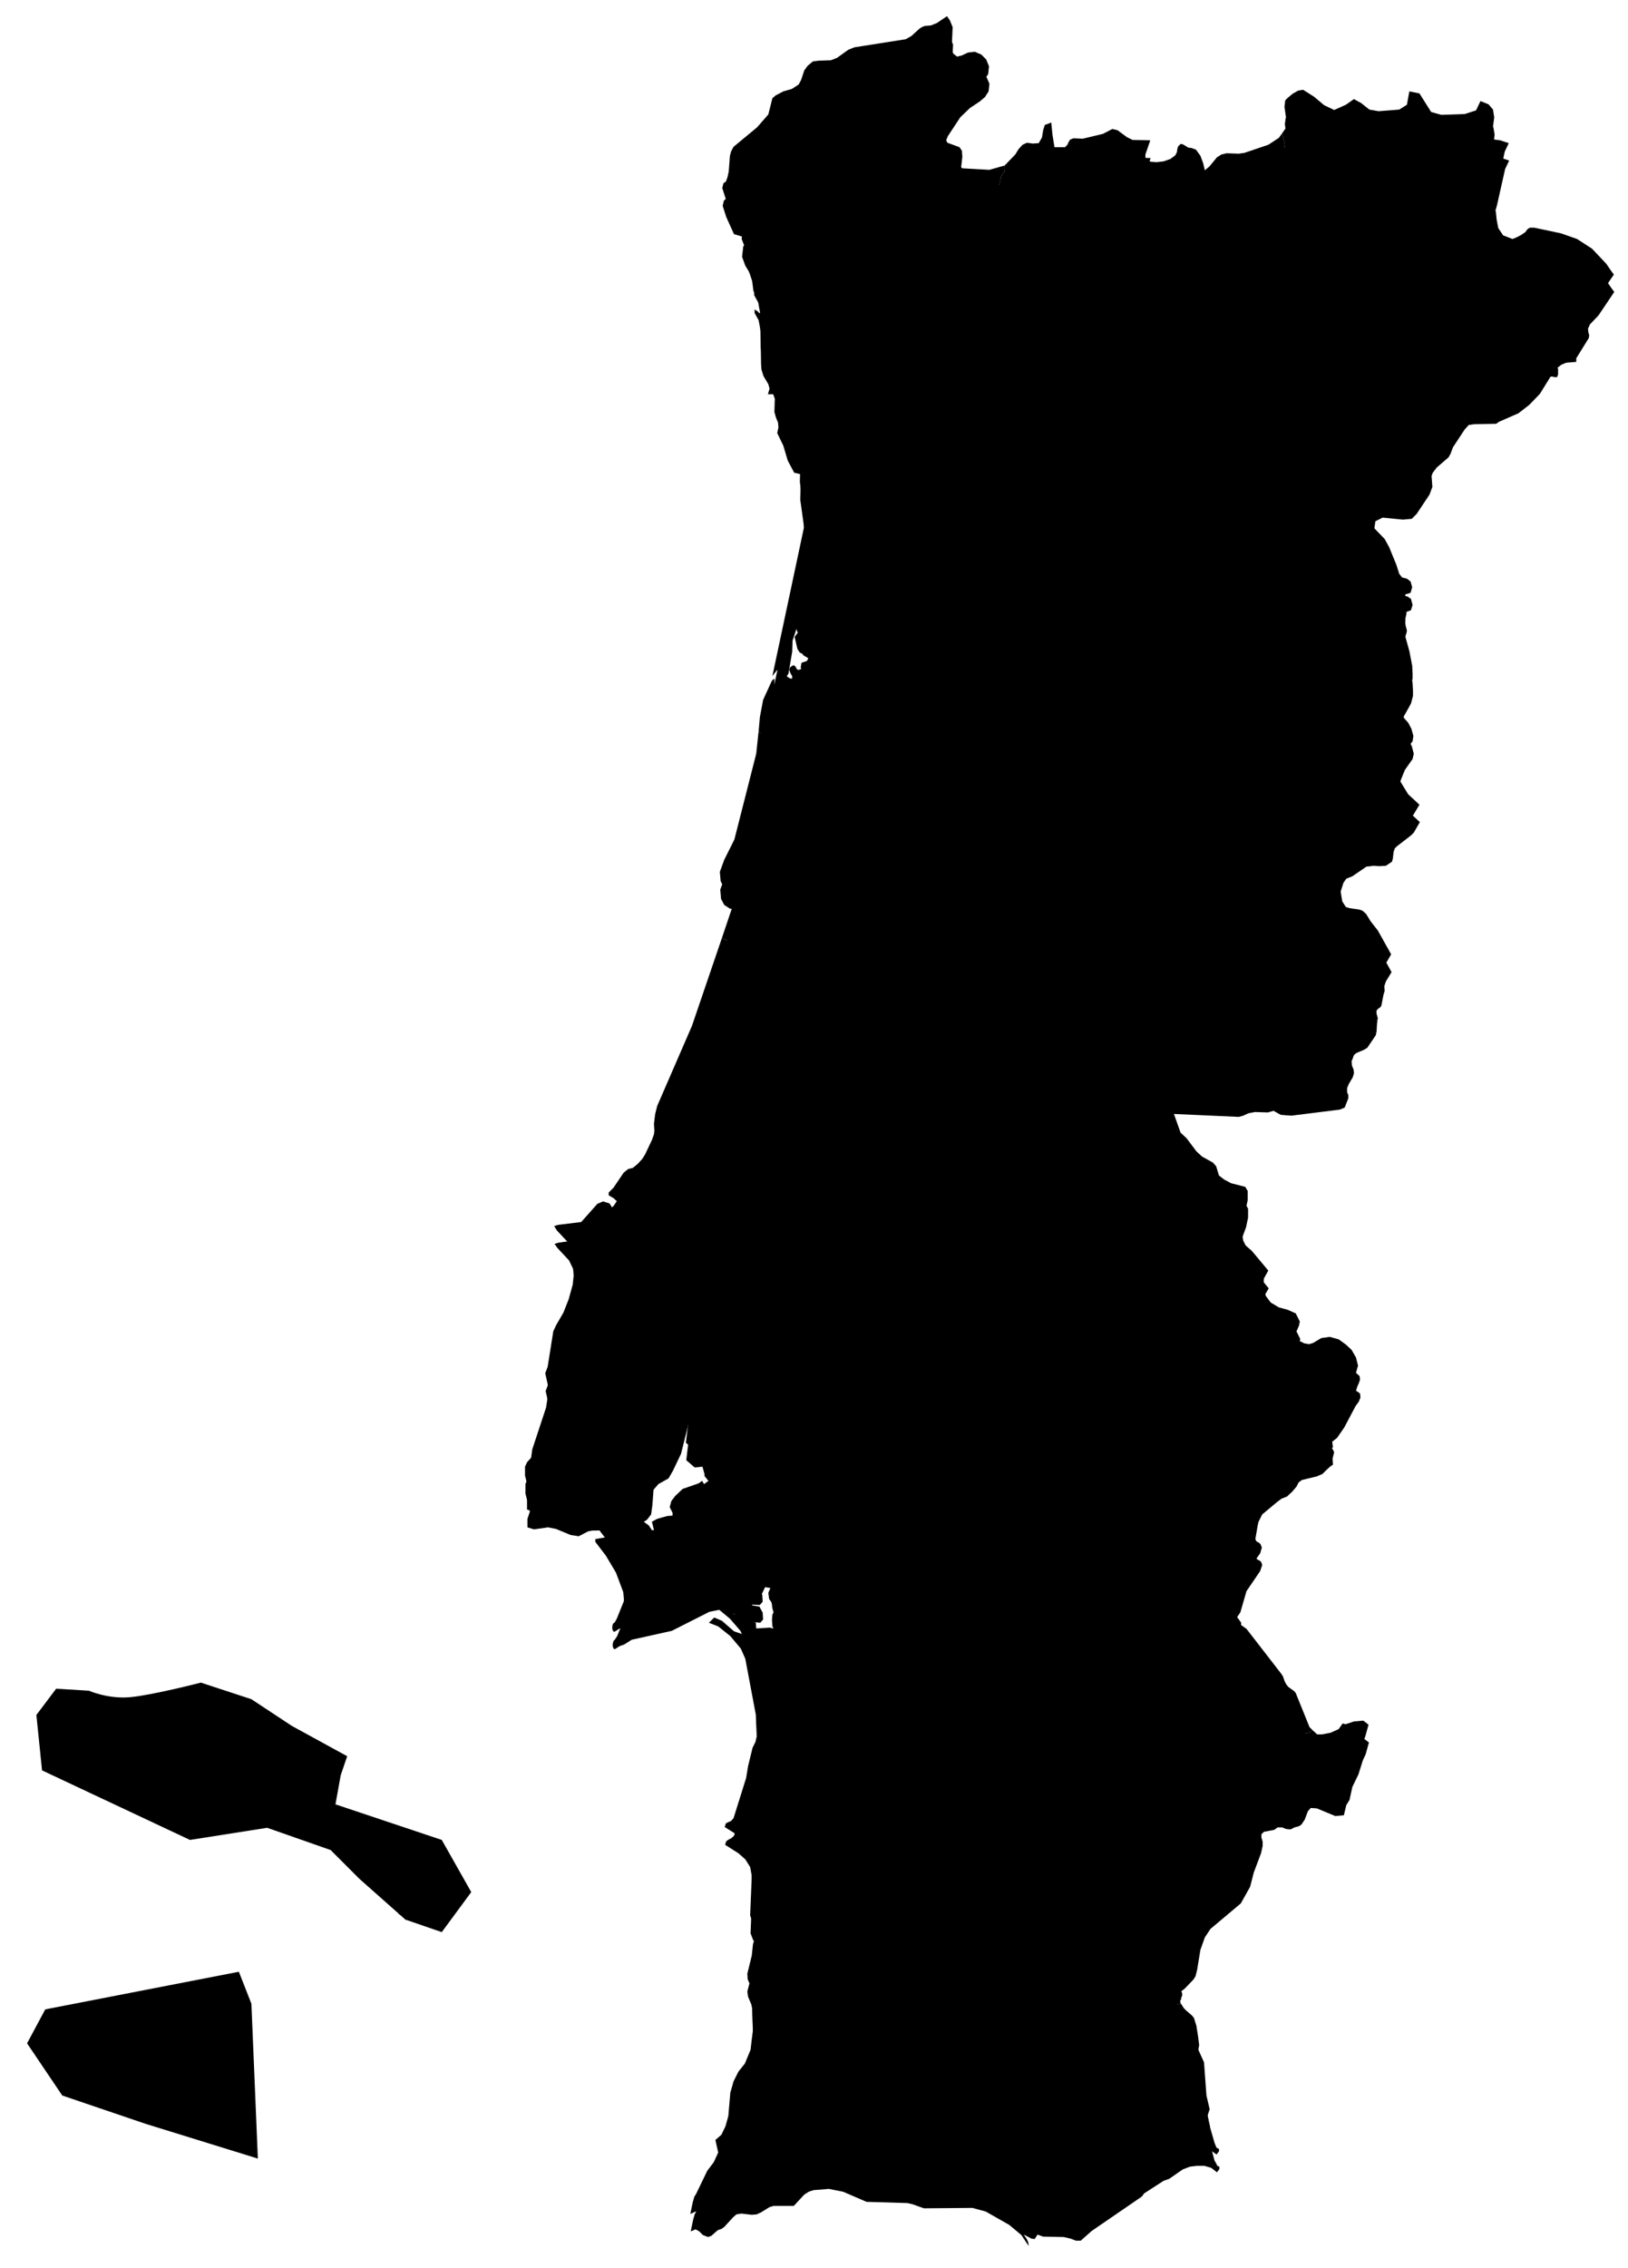 <?xml version="1.0" encoding="utf-8"?>
<svg xmlns:svg="http://www.w3.org/2000/svg"
	 xmlns="http://www.w3.org/2000/svg" 
	 viewBox="0 0 402.8 560.9" 
	 class="map-svg map-districts">
<g id="districts">
	<g id="madeira_bg" class="map-bg">
		<path id="path34" d="M10.8,505.6l3.9-3.8h1.7l1.3,1.4l0.8,1.5l1.3,0.4l1.1,0.6H22l1.7,0.8l0.7-0.6h1.3l2-1.4l2.8,0.4l2.6-0.6
			l1.6,1.9l1,0.2l-0.2,0.7l3.8,2.5l0.8-0.1l0.6,0.4l3.6,1.1l1.7-0.2l1,0.1l-0.1,0.4l-2.7,0.3l-1.7,0.7l-1.7,2.9l-0.6,0.1l-1.5,2.5
			l-0.8,0.3l-0.3,0.6h-1.3l-0.3-0.6l-3.7,0.3l-2,1.1l-2.9-1.6L26,518l-4.8-2.4h-1.1l-6.2-3.9l-2.3-3l-0.2-1.2l-1-1.3L10.8,505.6z"></path>
		<path d="M60.4,530.3L58.8 527.9 58.8 526.7 59.1 526.5 59.7 529 60.5 530.3 z"></path>
		<path d="M59.1,525.1L57.7 522.4 57.3 520.9 56.6 520.3 55.6 517.7 55.9 517.3 58.3 521.6 59 522.6 59.4 524.2 59.3 525.1 59.2 525.2 z"></path>
		<path d="M58.5,491.7L59 491.3 59.1 494 56.1 495.5 54.7 497 53.2 497.9 52.1 497 53.2 494.6 53.4 493 57 490.9 z"></path>
	</g>
	<g id="madeira"  data-id="14" data-title="Madeira">
	<path class="hide-map-shape hotspot" d="M11.2,496.9L59.1 487.6 62.2 495.5 63.8 533.8 36 525.2 15.4 518.2 6.7 505.3 "></path>
		<path d="M59.4,529.3L57.8 526.9 57.8 525.7 58.1 525.5 58.7 528 59.5 529.3 z"></path>
		<path d="M58.1,524.1L56.7 521.4 56.3 519.9 55.6 519.3 54.6 516.7 54.9 516.3 57.3 520.6 58 521.6 58.4 523.2 58.3 524.1 58.2 524.2 z"></path>
		<path d="M57.5,490.7L58 490.3 58.1 493 55.1 494.5 53.7 496 52.2 496.9 51.1 496 52.2 493.6 52.4 492 56 489.9 z"></path>
		<path id="path94" d="M9.2,504.4l3.9-3.8l1.7-0.1l1.4,1.4l0.8,1.5l1.3,0.4l1,0.7l1.1-0.1l1.8,0.8l0.6-0.6h1.4l1.9-1.4l2.8,0.5
			l2.6-0.6l1.7,1.8l0.9,0.2l-0.1,0.7l3.8,2.6l0.7-0.2l0.7,0.5l3.5,1.1l1.7-0.3l1.1,0.2l-0.2,0.4l-2.6,0.2l-1.8,0.7l-1.6,2.9
			l-0.7,0.2l-1.5,2.5l-0.7,0.3l-0.3,0.6h-1.4l-0.3-0.6l-3.6,0.2l-2,1.1l-3-1.6l-1.3,0.1l-4.8-2.3h-1.1l-6.3-4l-2.3-3l-0.2-1.2
			l-0.9-1.3L9.2,504.4z">
		</path>
		<title>Madeira</title>
	</g>
	<g id="acores_bg" class="map-bg">
		<path id="path6" d="M14.6,428l0.7,0.1l0.8,1.7l0.9-0.4l1.1,2.2l-0.8,1.1l-0.5,2.1l-0.9,0.6l-1.8,0.1l-1-0.3l-0.4-1.3l0.3-0.4
			l-0.1-0.6l-0.1-0.8l0.7-2.7l0.6-0.4l0.2-0.9L14.6,428z"/>
		<path id="path8" d="M18.6,423.2l0.3-3h0.5l0.3,0.5l0.1-0.5l0.6,1l-0.1,1.2l-0.9,0.7l-0.6,0.3L18.6,423.2z"/>
		<path id="path10" d="M52.9,422.2l0.7-0.4V421l2.3-0.1l0.7,1.6l1,0.4l0.1,1.1l-0.8,0.7l-1.4-0.3l-1.3-0.2l-1-1.5L52.9,422.2z"/>
		<path id="path12" d="M57.1,422l0.1,0.5l0.3,0.1l0.3-0.5L57.1,422z"/>
		<path id="path14" d="M58,424.1l-0.1,0.3l0.5,0.3l0.1-0.3l-0.2-0.3H58z"/>
		<path id="path16" d="M29.2,441l2.1-0.2l0.9-1.3h0.7l2,1.7h0.8l0.3,0.5l-0.2,2.4l-0.5,0.2l0.1,0.7l-0.2,0.4l-0.5-0.4l-1.1,0.1
			l-2.5-0.1l-0.4-1.7l-0.6-0.3l-1.6-0.9l0.3-0.8L29.2,441z"/>
		<path id="path18" d="M39.3,445l0.6-0.9l1.1-0.3l0.7,0.4l0.4-0.3l2.3,0.2l0.8,0.4l0.7,0.1l1,1.5l0.6-0.1l0.4,0.4l0.9,0.2l0.3,0.5
			l0.9,0.2l1.1,0.9l2.2,0.3l1.3,0.4l0.8,1.1l-0.4,0.3l-1.8,0.3l-2.3-0.4l-2.5,1.1l-0.6-1l-3.7-0.4l-2-0.2l-1.5-0.9l-1.2-0.6
			l-0.7-2.5l0.1-0.7H39.3z"/>
		<path id="path20" d="M46,435.2l7.7,3.1l0.4-0.4l1.4,0.6l3,2.1l1.1-0.1l4.2,2.5l-0.1,0.3l-2.4,0.7l-2.1-1.3l-2.4-1.1h-1.1l-1.8-1
			l-4-1.7l-0.5-0.4l-0.7-0.2l-0.3-0.7l-0.9-0.6l-1.6-1.5L46,435.2z"/>
		<path id="path22" d="M71.6,432h3.3l0.7,0.1l0.7-0.2l1.1,0.8h2.1l1.5,1l0.5,1.8l-0.3,0.3l0.5,0.5l0.2,0.4l-1.1,0.9l-0.3,1.3h-0.7
			l-0.2,0.1l-0.6-0.2h-0.7l-0.5-0.3H76l-0.4,0.5l-0.8-0.4l-1.7-0.1l-0.7-0.7l-1.6-1l-0.5-1.9v-1.7L71.6,432z"/>
		<path id="path24" d="M82.2,453.2l2.3-1.2l2.7,1.6v1.4l3.2,0.8h2.1l1.5-1.1l0.9,0.9H97l2.1-1.6l6.2,0.4l0.5,2.2l-0.4,0.4v1.3
			l-1,0.9l-3.2-0.2l-0.8,0.6l-5.2,0.9l-2.2-0.1l-2.3-1.5l-3.6,0.7l-1.7-1.6l-3.6-2.9L82.2,453.2z"/>
		<path id="path26" d="M99.4,472.8l0.5-0.5l0.5,0.2l0.2-0.6l0.3-0.2l0.7,0.3l0.3-0.1c0.1-0.2,0.2-0.4,0.3-0.6h1.6l0.6,0.4l-0.2,0.8
			l0.7,0.6h0.3l0.5,1.1l0.1,0.8l-1.8,0.3l-0.9-0.9h-0.8l-1,0.4l-1-0.1l-0.2-1.1l-0.6-0.6L99.4,472.8z"/>
		<path id="path42" d="M55.6,420.8v0.4l0.4,0.1l0.2-0.5H55.6z"/>
		<path id="path44" d="M56.4,422.8v0.4l0.4,0.2l0.2-0.3l-0.2-0.3L56.4,422.8L56.4,422.8z"/>
		<path id="path72" d="M55.6,420.8v0.4l0.4,0.1l0.2-0.5H55.6z"/>
		<path id="path74" d="M56.4,422.8v0.4l0.4,0.2l0.2-0.3l-0.2-0.3L56.4,422.8L56.4,422.8z"/>
	</g>
	<g id="acores" data-id="15" data-title="Açores">
	<path id="hide-map-shape-1" class="hide-map-shape hotspot" d="M10.4,437.8L47,455l19.1-3l15.7,5.5l7.1,7.1l11.4,10.1l9,3.1l7.3-9.9l-7.3-12.9L83,446.2l1.3-7.2l1.6-4.7
			l-13.7-7.5l-10-6.6l-12.5-4.1c0,0-12,3.1-17.5,3.6S22,418.1,22,418.1l-8.1-0.5l-4.9,6.5"/>
		<path id="path28" d="M111,464.6l-0.1,0.7h0.4l0.5-0.3L111,464.6z"/>
		<path id="path30" d="M112.1,466v0.5l0.2,0.1l0.5-0.3l-0.2-0.4l-0.2-0.1L112.1,466z"/>
		<path id="path32" d="M112.8,467.8l0.1,0.3l0.3,0.3l0.3-0.2v-0.5l-0.3-0.2L112.8,467.8z"/>
		<path id="path58" d="M109.5,463.3l-0.2,0.7h0.5l0.4-0.3L109.5,463.3z"/>
		<path id="path60" d="M110.5,464.8l0.1,0.5l0.2,0.1l0.4-0.3l-0.1-0.3l-0.3-0.2L110.5,464.8z"/>
		<path id="path62" d="M111.3,466.5l0.1,0.3l0.3,0.3l0.3-0.2l-0.1-0.4l-0.2-0.2L111.3,466.5z"/>
		<path id="path66" d="M13,426.8h0.8l0.8,1.8l0.9-0.5l1,2.2l-0.7,1.1l-0.5,2.1l-0.9,0.6l-1.9,0.2l-0.9-0.4l-0.4-1.3l0.3-0.3
			l-0.2-0.7v-0.8l0.7-2.7l0.6-0.4l0.1-0.9L13,426.8L13,426.8z"/>
		<path id="path68" d="M18.3,423l0.3-3h0.5l0.3,0.5l0.1-0.5l0.6,1l-0.1,1.2l-1,0.7l-0.6,0.3L18.3,423z"/>
		<path id="path70" d="M51.4,421l0.6-0.3v-1h2.4l0.6,1.5l1,0.4l0.1,1.1l-0.7,0.8L54,423l-1.4-0.2l-1-1.5L51.4,421z"/>
		<path id="path76" d="M27.7,439.8l2-0.2l0.9-1.4l0.7,0.1l2,1.7l0.8-0.1l0.4,0.6l-0.2,2.4l-0.5,0.1l0.1,0.7l-0.3,0.4l-0.5-0.3H32
			l-2.4-0.1l-0.4-1.7l-0.6-0.3l-1.6-0.9l0.3-0.8L27.7,439.8z"/>
		<path id="path78" d="M37.8,443.6l0.6-0.9l1.1-0.3l0.7,0.5l0.3-0.4l2.3,0.2l0.9,0.4l0.6,0.1l1.1,1.6l0.5-0.1l0.4,0.3l0.9,0.2
			l0.4,0.5l0.9,0.2l1,0.9l2.2,0.3l1.4,0.4l0.8,1.1l-0.5,0.3l-1.8,0.4l-2.3-0.5l-2.4,1.1l-0.6-0.9l-3.8-0.5l-2-0.2l-1.4-0.9l-1.2-0.6
			l-0.7-2.5l0.1-0.7H37.8z"/>
		<path id="path80" d="M44.5,434l7.7,3.1l0.4-0.4l1.3,0.6l3.1,2.1l1-0.1l4.2,2.5l-0.1,0.4l-2.4,0.6l-2-1.3l-2.4-1.1h-1.1l-1.8-1
			l-4-1.7l-0.6-0.4l-0.7-0.2l-0.2-0.6l-1-0.6l-1.5-1.5L44.5,434z"/>
		<path id="path82" d="M70,430.8l3.4-0.1l0.7,0.1l0.7-0.2l1.1,0.8h2l1.6,1.1l0.5,1.8l-0.4,0.2l0.6,0.6l0.1,0.3l-1.1,0.9l-0.3,1.4
			h-0.6l-0.3,0.1l-0.5-0.3l-0.7,0.1l-0.5-0.3l-1.8-0.1l-0.5,0.5l-0.7-0.4l-1.8-0.1l-0.7-0.7l-1.5-1l-0.6-1.9l0.1-1.7L70,430.8z"/>
		<path id="path84" d="M80.7,452l2.2-1.2l2.7,1.7v1.3l3.3,0.9h2l1.5-1.2l1,0.9h2l2.1-1.5l6.3,0.3l0.4,2.2l-0.3,0.4v1.4l-1.1,0.9
			l-3.1-0.2l-0.8,0.6l-5.3,0.8h-2.1l-2.3-1.6l-3.7,0.7l-1.6-1.6l-3.6-2.9L80.7,452z"/>
		<path id="path86" d="M97.8,471.5l0.5-0.5l0.5,0.2l0.3-0.6l0.3-0.2l0.7,0.3l0.3-0.1c0.1-0.2,0.2-0.4,0.3-0.6h1.6l0.6,0.4l-0.2,0.8
			l0.7,0.6h0.3l0.5,1.1l0.1,0.8l-1.9,0.3l-0.9-0.9h-0.8l-1,0.4l-1-0.1l-0.2-1.1l-0.6-0.6L97.8,471.5z"/>
		<path id="path88" d="M109.5,463.3l-0.2,0.7h0.5l0.4-0.3L109.5,463.3z"/>
		<path id="path90" d="M110.5,464.8l0.1,0.5l0.2,0.1l0.4-0.3l-0.1-0.3l-0.3-0.2L110.5,464.8z"/>
		<path id="path92" d="M111.3,466.5l0.1,0.3l0.3,0.3l0.3-0.2l-0.1-0.4l-0.2-0.2L111.3,466.5z"/>
		<title>Açores</title>
	</g>
	<path id="continente_bg" class="map-bg" d="M398.6,71.1l-1.1-1.6l-3.5-3.6l-3.7-2.4l-4-1.5l-6.6-1.4h-1.1l-0.6,0.5l-0.5,0.7l-1.2,0.7l-1.2,0.7
		l-0.8,0.2l-2.3-0.9l-1.2-1.7l-0.4-2.1l-0.2-2.1l-0.4-1l-0.5-0.9l-0.3-1l0.5-1l0.6-0.9l0.3-1.1l2-8.9l1-2.1l-2.1-0.7l-1.5-0.2
		l-0.6-0.8l0.6-4.7l-0.3-1.8l-1.1-1.3l-2-0.9l-1.1,2.4l-2.8,0.8l-5.8,0.3l-2.5-0.7l-2.9-4.7l-2.5-0.4l-0.6,3.3l-1.9,1.2l-5.1,0.4
		l-2.3-0.5l-2-1.6l-1.1-0.5l-0.7-0.4l-2,1.4l-2.9,1.3l-2.6-1.2l-2.4-2.2l-2.7-1.6l-1.1,0.2l-1.5,0.8l-1.2,0.9l-0.6,0.7l-0.2,1.5
		l0.5,3.6l-0.2,1.7l-0.9,1.3l-0.8,1.2l-2.7,1.6l-5.8,2l-1.5,0.3l-2.9-0.1l-1.3,0.2l-1.1,0.8l-1.9,2.2l-1.1,1l-0.4-1.8l-0.8-1.9
		l-1-1.4l-1.1-0.4l-0.8-0.1l-1.3-0.9h-0.6l-0.6,0.5l-0.2,0.7l-0.1,0.7l-0.4,0.8l-1.2,0.9l-1.7,0.6l-1.7,0.3l-1.5-0.2l-1.3-0.7
		l-0.1-1l1.3-3.5l-4.4-0.2l-1.4-0.7l-2.3-1.6l-1.3-0.3l-2.3,1.1l-5.1,1.3l-2.2-0.2l-0.8,0.3l-0.4,0.6l-0.3,0.7l-0.6,0.7H261
		l-0.5-3.2l-0.3-2.9l-1.6,0.6l-0.4,1.2l-0.3,1.9l-0.8,1.4h-1.5l-1.4-0.2l-1.1,0.6l-1,1l-0.8,1.3l-2.7,2.8l-0.2,0.1l-3.5,1l-7-0.4
		v-0.2l0.3-2.7l-0.1-1.4l-0.7-0.9l-2.9-1.1l-0.9-2l0.1-2l0.8-2l3.1-4.7l2.4-2.3l2.4-1.6l1.3-1.1l0.9-1.4l0.2-1.9l-0.7-1.6l-1.2-1.2
		l-1.6-0.7l-1.7,0.2l-1.5,0.6l-1.2,0.4l-1-0.8l-0.3-1.8l0.2-4.8l-0.7-1.6l-0.7-1.1l-2.5,1.8l-1.5,0.6l-1.4,0.1l-0.6,0.1l-0.8,0.5
		l-2.1,1.9l-1.3,0.7l-12.7,2.1l-1.5,0.6l-2.8,1.9l-1.5,0.6l-3,0.1l-1.5,0.3l-1.4,1l-0.7,1.2l-0.8,2.3l-0.7,1.1l-1.6,1.1l-2.1,0.7
		l-1.9,0.9l-0.9,0.7l-0.9,4.1l-2.8,3.1l-5.8,4.9l-0.6,1l-0.3,1.2l-0.3,3.9l-0.3,1.3l-0.5,1.1l-0.5,0.4l-0.3,1.3l0.9,2.8l1.9,4.2
		l2,0.6l1.1,0.2l1.9-0.3l9-2.7l-1.1,1.1l-1.3,0.9l-1.4,0.7l-5.1,0.9l-1.8,0.7l-1,0.9l-0.3,2.6l0.8,2.2l0.8,1.3l0.3,0.7l0.6,1.8
		l0.3,2.4l1.6,3.7l0.4,1.8h-0.6l-0.3-0.4l-0.2-0.1l-0.2-0.1l-0.4-0.3v0.9l1,1.8l0.5,2.7v1.5l0.1,6.7l0.1,1.3l0.5,1.6l1.2,2l0.3,1.1
		l-0.4,1.4h1.3l0.4,1.1l-0.1,3.3l0.4,1.4l0.5,1.2l0.1,1.2l-0.3,1.4l1.5,3.1l1.1,3.7l1.6,3l3,0.7v0.7l-1.4,1.5l-0.1,3.8l1,7.2v1.5
		v2.5l-7.9,36.7l1-1.2l1.7-1.5l1.3-2.3l0.4-2.4l0.5-2.9l0.1-2.8l1-3l0.2-2.3l0.4,1.4l0.6-0.4l0.5-1.5l0.2-1.7l0.8,2.3l-3.2,4.3
		l0.7,3l0.6,0.9l1.9,0.8h0.4l0.3-0.2l1.8-0.4l2.1-1l1.3-0.1l-1.3,1.2l-1.2,0.9l-1.5,0.6l-1.9,0.2l-1.5,0.5l-0.2,1.2l0.7,1.2l1.3,0.8
		l-1,1.8l-0.7,0.8l-0.8,0.3l-0.4-0.3l-0.3-0.5l-0.5-0.3l-0.8,0.4l-0.2,0.6l0.2,0.7l0.3,0.6l0.2,0.3v0.7h-0.5l-1.1-0.7l-1.2,0.9
		l-1.7,2.8l0.1-0.7l-0.1-2.3l-0.4,0.3l-0.2,0.3l-2.1,4.7l-0.8,4.2l-0.3,3.4l-0.6,5.6l-5.4,21.3l-2.5,5l-1.1,3l0.2,2.3l0.8,1.5
		l1.4,0.9l3.8,0.5l1.4,0.6l1.2,0.9l1.4,1.2v0.8l-3.3-0.1l-1.4-0.6l-0.9-1.5l-1.3,1.6l-2.8,8.2l-7.4,21.8l-8.6,19.7l-0.6,2.1
		l-0.2,2.4l0.1,1.6l-0.1,1l-0.5,1.4l-1.7,3.5l-0.7,1.1l-1.1,1.2l-1.2,1l-1.2,0.4l-1.1,0.8l-2.5,3.8l-1.2,1.2v0.7l1.2,0.7l1.4,1.3
		l0.6,1.3l-1,1l-0.8-0.2l-0.5-1l-0.7-1.1l-1.6-0.6l-1.4,0.7l-4,4.4l-5.7,0.8l-1,0.3l0.7,1l2.9,3.1l1,2.1l0.2,2.5l0,0l0.2,1.8l-0.4,4
		l-1,3.6l-1.3,3.2l-1.8,3.1l-0.7,1.6l-1.4,8.8L135,344l0.9,3.9l-0.7,4.5l-3.4,10.3l-0.3,2.1l-1.1,1.2l-0.4,1v2.3l1.1,4.5l-0.6,1.8
		v2.1l1.6,0.5l3.5-0.5l2,0.4l3.6,1.5l2,0.3l2.3-1.2l1-0.2l5.9-0.1l6.5-1.8l1.2-0.8l1-1.3l0.3-2.2l0.3-3.9l1.2-1.4l2.5-1.4l1.1-1.9
		l2-4.2l2-8l2.2-3.2l0.3,0.6l-2.5,6.6l-0.4,3l-0.3,2.6l2.1,1.8l1.9-0.2l0.5,1.8v0.5l1.2,1.5l-0.9,2l0.8,1.4v0.7l-0.3,0.1l-0.5,0.4
		l-0.3,0.2l-0.5-0.7l-0.9,0.5l-3.9,1.5l-1.8,1.7l-1,1.3l-0.4,1.4l0.6,1.5v0.6l-1.2,0.2l-2.6,0.7l-1.2,0.6l0.5,2.2h-0.5l-0.8-1.3
		l-4.3-3l-1.9,0.9l-7.1,1.2v0.7l2.6,3.4l2.5,4.2l1.8,4.8l0.5,5.4l-0.3,1.3l-1.7,4.2l-0.6,0.9l-0.3,0.3l-0.2,0.7v0.7l0.3,0.6h0.3
		l0.9-0.6l0.4-0.2l0.9-0.3l1.9-1.2l9.9-2.2l9.3-4.7l2.9-0.6l3.2,1.1l2.9,1.6l1.6,0.4l2,0.2l0.7-0.8l-0.1-1.7l-0.8-1.5l-1.8-0.3v-0.6
		l1.6-0.6l1.6-3.3l1.3,0.2l-0.5,1.2l0.2,1.5l0.8,1.2l1.2,0.4v0.8l-0.7,0.5l-0.5,1l-0.1,1.3l0.1,1.5l0.5,1.4l0.8,0.9l6,2.8l2.1,0.4
		l2.4,0.2l-4.1,1.3l-8.2-2.2l-3.4,0.1l-0.1-1.3l-1.8-1l-3.7-1.3l-3-2.6l-1.9-0.8l-1.3,1.3l2.3,0.9l3,2.4l2.6,3.1l1.1,2.5L187,424
		l0.4,9.5l-0.5,1.6l-0.6,1.5l-1.1,4.4l-0.5,3l-3.1,10l-0.7,0.6l-0.6,0.3l-0.6,0.4l-0.3,0.9l3.3,2.1l1.7,1.5l1.2,1.9l0.4,2.2l0.2,2.7
		l-0.1,1.7l-0.4,9.8l0.7,1.8l2,0.3l1.8-0.8l0.8-0.7v0.4l-0.4,2.4l-2.1-0.5l-1.3,1.5l-0.8,2.6l-0.3,2.8l-1.2,4.6l0.2,1.3l0.8,1.9
		l0.2,1l0.3,9.6l-0.2,1.5l-0.4,3.4l-1.4,3.4l-1.6,2.1l-1.2,2.3l-0.8,2.8l-0.5,5.9l-0.7,2.4l-1,2.1l-1.5,1.4l0.7,3l-1.1,2.5l-1.6,2
		l-2.8,5.8l-0.4,0.6l-0.4,1.4l-0.6,2.9l1.2-0.5l0.9,0.5l0.9,0.9l1.3,0.5l0.8-0.3l1.6-1.4l0.9-0.3l0.7-0.5l2.2-2.4l0.8-0.7l1.2-0.2
		l2.6,0.3l1.2-0.1l1.1-0.5l2.1-1.3l1-0.3h5l2.6-2.8l1.1-0.7l1.2-0.4l3.8-0.3l3.5,0.7l5.8,2.5l10.1,0.3l1.3,0.3l2.8,1l12-0.1l3.3,0.9
		l5.8,3.3l3,2.5l1.8,2.7l-0.1-0.9l-0.3-0.7l-0.8-1.2l0.8,0.4l1.1,0.6l0.8,0.1l0.7-1.1l1.4,0.5l5.1,0.1l1.7,0.4l1.3,0.5h1.2l2.7-2.4
		l12.4-8.5l0.6-0.8l4.8-3.1l1.4-0.5l3.3-2.3l1.8-0.7l1.7-0.2h1.9l1.7,0.5l1.4,1.1l0.6-0.8v-0.6l-0.5-0.2l-0.2-0.4l-0.2-0.4l-0.3-0.5
		l-1.2-4.5l-0.4-2.3l0.5-1.6l-0.8-3.4l-0.6-8.1l-1.4-3.2l0.2-1.1l-0.3-2.3l-0.5-2.5l-0.5-1.9l-0.5-0.7l-1.4-1.1l-0.6-0.7l-0.7-1
		l-0.1-0.1l-0.1-0.6l-0.1-0.7l-0.5-1.4h-0.3l-0.1-0.2v-1l0.2-0.4l0.9-1l0.1-0.6l0.2-0.4V493l-0.2-0.6l0.8-0.6l2.2-2.3l0.5-0.8
		l0.4-1.6l0.8-4.9l1.1-3.1l1.4-2.1l7.5-6.3l2.3-4.1l0.9-3.5l1.8-4.8l0.4-1.8v-1.1l-0.3-1v-0.8l0.6-0.6l2.6-0.5l0.8-0.6h1.1l1,0.4
		l1.1,0.1l1-0.5l1.1-0.3l0.6-0.4l0.8-1.2l0.8-2.1l0.7-0.8l1.5,0.1l4.6,1.9l2.1-0.2l0.6-2.5l0.8-1.3l0.7-3.2l1.5-3.1l1.1-3.5l0.7-1.5
		l0.8-2.9l-1.3-1l-2.3,0.2l-2.2,0.6h-0.2l-0.4-0.2l-1,1.4l-2,0.9l-2.1,0.5l-1.2-0.1l-1.1-1l-0.9-0.8l-3.3-8.4l-0.4-0.4l-1.4-1.1
		l-0.5-0.6l-0.4-0.6l-0.5-1.4l-0.4-0.6l-8.6-11.1l-2.4-1.7l-1.1-0.6l1.2-1.2l0.8-1.2l0.1-1.2l-1-1.4l0.8-1.2l1.5-5.2l3.4-5l0.5-1.5
		l-0.3-0.8l-0.4-0.3l-0.6-0.3l-0.4-0.7l-0.1-0.8V383l0.1-2.4l0.6-3.5l0.2-0.8l0.7-1.4l0.2-0.4l3.6-3l1.2-0.9l1.3-0.5l1.3-1.2
		l1.1-1.3l0.5-1l0.8-0.6l3.7-0.9l1.4-0.6l1-1l1-0.9l0.6-0.4l-0.1-1.5l0.4-1.6L329,357l1.8-1.4l1.8-2.6l2.8-5.3l0.8-1.1l0.4-1l-0.1-1
		l-1-0.7l0.6-1.8l-0.5-2.1l-1.1-1.8l-1.4-1.3l-1.9-1.3l-2.1-0.6l-2.1,0.2l-2,1.2l-1,0.4l-1.2-0.2l-1.2-0.6l-0.9-0.9l-0.1-0.9l0.9-2
		l0.2-1.1l-1-2l-1.9-0.9l-2.3-0.6l-2.1-1.1l-1.1-1.7l-0.6-2.1l0.1-2.2l1.1-1.9l-4.1-5l-1.5-1.2l-0.6-1.3l-0.4-2.2l-0.1-2.3l0.5-1.5
		l0.6-1.6l0.5-2.4v-2.2l-0.6-1.1l-3.5-0.9l-1.7-0.8l-1.3-1l-0.7-2.4l-0.8-0.9l-2.7-1.4l-1.4-1.3l-2.4-3.3l-1.5-1.3l-2.7-7.4
		l-0.6-1.4l-0.1-0.3l17.7,0.8l1.1-0.3l1.3-0.6l1.6-0.3l3.2,0.1l1.4-0.4l1.8,1l2.6,0.2l12-1.5l1.2-0.5l0.9-2.3v-0.8l-0.3-0.7v-1
		l0.4-1l1-1.7l0.3-1l-0.1-0.9l-0.4-1l-0.1-1.2l0.6-1.4l0.6-0.5l1.9-0.8l0.8-0.5l2.1-3.1l0.2-1l0.1-1.8l0.1-0.9l0.1-0.5l-0.3-1.1
		l-0.1-0.6l0.3-0.5l0.8-0.6l0.2-0.4l0.5-2.6l0.3-1l-0.1-1.1l0.4-1.2l1.4-2.3l-3.3-6l-1.8-2.2l-1.2-1.8l-0.8-0.8l-0.9-0.3l-2.2-0.3
		l-1-0.3l-0.9-1.5l-0.6-3.6l-0.7-1.6l0.7-1.2l0.8-2.5l0.7-1l1.5-0.6l3.5-2.4l1.1-0.1l0.5-0.1l1.6,0.1l1.6-0.1l1.5-1l0.2-0.7l0.1-0.8
		l0.1-0.9l0.3-0.9l0.5-0.5l3.5-2.7l0.7-0.7l1.5-2.6l-2.8-2.6l-1.9-3.1l-0.5-3.5l1.5-3.7l1.9-2.7l0.3-1.3l-0.5-1.9l-0.8-1.4l-1-1
		l-0.6-1.1l-0.2-1.9l0.5-1.7l1.9-3.4l0.5-1.9v-1.3l-0.1-1.9l-0.7-3.6l-1-3.5l-0.2-1.5v-2.1l0.2-1.1l0.2-0.6l0.1-0.6l-0.3-1.1
		l-0.1-0.7l0.1-2.7l1.3-0.5l0.4-1.3l-0.4-1.5l-0.9-0.6l-1.2-0.3l-0.7-0.9l-0.7-2.3l-1.8-4.4l-1.1-1.9l-2.6-2.7l-0.8-1.3l-0.2-1.3
		l0.9-1.4l0.3-2.1l1.8-0.9l5,0.5l2.2-0.2l1.2-1.2l3.2-4.8l0.7-1.9l-0.2-2.7l0.3-0.8l1-1.3l2.9-2.5l0.5-0.9l0.6-1.6l2.9-4.4l1-1.1
		l1.4-0.2l5.4-0.1l0.7-0.5l4.8-2.1l2.7-2.1l2.6-2.7l2.6-4.2l0.3-0.1l1,0.2l0.4-0.1l0.2-0.6v-0.8v-0.7l-0.2-0.1l1-0.8l1.2-0.5
		l2.5-0.2v-0.9l3.1-5l0.1-0.7l-0.2-0.7l-0.1-0.9l0.5-1.1l2.1-2.2l3.9-5.8L398.6,71.1z"/>
	<g id="continente">
		<path data-id="11" data-title="Lisboa" id="d-11" d="M150.2,309.4l-0.6,0.5l-3.5,2h-3.2l-1,0.1l0.2,1.8l-0.4,3.9l-1,3.6l-1.3,3.3l-1.8,3.1l-0.7,1.5l-1.4,8.8
			l-0.6,1.6l0.9,4l-0.7,4.5l-3.4,10.3l-0.3,2.1l-1,1.1l-0.5,1.1v2.2l1.1,4.5l-0.6,1.8v2.1l1.6,0.5l3.5-0.4l2,0.3l3.6,1.5l2,0.4
			l2.3-1.2l1-0.3l5.9-0.1l6.5-1.8l1.2-0.8l1-1.3l0.3-2.1l0.3-4l1.2-1.3l2.5-1.5l1.1-1.9l2-4.2l2-8l2.2-3.1l0.3,0.5l-2.5,6.7l-0.4,3
			l-0.3,2.6l2.1,1.7l1.9-0.1l0.5,1.8v-0.8l1.2-1.3l0.7-0.8l1.1-2.3l2.9-7.6l0.8-1.8l0.8-1.1l0.4-1.1l1.6-2.4l-0.9-0.6l-0.2-1l3-0.8
			l1.7-2l0.5-0.4l0.1-0.3l-0.2-1.8l-0.7-1.5l-0.3-0.5l-0.4-0.4l-0.5-0.4l-1.7-0.7l-0.5-0.4l-2.4-2.2l-0.4-0.6l-0.6-1.4l-0.6-0.4
			l-0.6-0.4l-0.4-0.5V324l1.2-0.8l1-0.3l2.4,0.1l1.3-0.3l1.2-1.1l-4.1-4.1l-0.7-1.5l-3.3,1l-5.7-1.6l0.2-1.6l-1-2.5l-2.3-0.5
			l-1.5-0.8l-1.2-0.2l-0.9,0.1l-0.6,0.3l-0.8,0.6l-1.8,2l-1.9,3.3l-1.6,2l-1.7,1.4l-1.3-1.3l-1.9-6.4l-0.7-1.2l-0.6-0.8l-0.6-0.4
			l-0.4,0.2L150.2,309.4z"><title>Lisboa</title></path>
		<path data-id="1" data-title="Aveiro" id="path100" d="M223.8,197.3l-0.7,0.8l0.1,0.9l-1,1.3l-1.8-0.1l-0.6,0.2l-0.7,0.7l-0.4,0.9l-1.9,2.4l-0.4,1l-0.7,0.7
			l-0.6,0.5l-4.8-0.5l-0.6-0.7l-0.1-0.7v-0.9l0.3-1.2l0.6-1.6l0.5-0.7l0.4-0.4l0.3-0.2l0.3-0.3l0.2-0.3l0.4-1.6l0.1-0.6l-0.2-0.8
			l-0.9-1.8l-0.4-2.1l-1,0.1l-1.3,0.5l-1.3,0.9l-0.7,0.3l-0.7-0.1l-0.6-0.8l-0.2-1.9l-0.1-1.1l0.5-2.6l-3.2-2.2l-1.7,2.8l-0.3,1.7
			l-0.7,1.1l-2.7-0.3l-9-9.2l-0.5-0.6l0.3-3.4l0.8-4.3l2.1-4.6l0.2-0.3l0.5-0.4v2.3v0.7l1.6-2.7l1.2-1l1.1,0.7h0.5v-0.6l-0.2-0.3
			l-0.3-0.6l-0.2-0.7l0.2-0.6l0.8-0.5l0.5,0.3l0.3,0.6l0.4,0.3l0.8-0.3l0.7-0.8l1-1.8l-1.3-0.8l-0.7-1.3l0.2-1.2l1.5-0.5l1.9-0.2
			l1.5-0.5l1.3-0.9l1.2-1.3l-1.4,0.1l-2,1.1l-1.7,0.3l-0.4,0.2h-0.4l-1.9-0.8l-0.6-0.9l-0.7-2.9l3.2-4.4l-0.8-2.3l-0.2,1.8l-0.5,1.4
			l-0.6,0.5l-0.4-1.5L197,151l-1,3.1l-0.1,2.8l-0.5,2.9l-0.4,2.3l-1.3,2.4l-1.6,1.4l-1,1.3l7.8-36.7V128l0.7-0.2l3.6-0.5l1.4,0.9
			l2.6-1l1.2-0.9h1l0.8,0.4l0.7,0.7l1.1,0.6l0.9-0.1l0.6-0.4l0.5-1.5l0.4-0.6l1.4-1.6l1.7,1.7l0.4,0.7l0.6,1.2l1.4,1.1h0.7l0.3-0.5
			l-0.1-0.7l-0.4-0.6l-0.1-0.6l0.1-0.6l2.1-1l1.7,0.5l3.9-2.7l0.3-0.3l0.4-1.2l4.9,3.2l0.3,0.6l0.3,1.1l-0.1,0.7l-0.1,2.4l6.2,2.9h1
			l1.1-0.2l0.5-1.2l0.2-0.4l0.3-0.3l1.1-1l0.5,0.1l0.3,0.4l0.1,0.4v0.3l-0.1,0.2l-0.1,0.5l-2.6,3.8l-0.4,1.1l-0.2,1.3v0.7l0.4,1.5
			l0.4,2.7l0.7,2v1.3l-0.4,0.7l-0.7,0.2l-0.8-0.1l-0.7-0.3l-0.6-0.4l-0.7-0.3h-1l-1.4,0.7l-1,0.2l-1-0.2l-0.6-0.2l-2.5,0.2l0.9,3.3
			l-0.1,0.6l-0.8,1.3l-1.6,3.5l-1.9,2.2l-1.9,1.5l-0.8,1.4v0.5v0.5l0.1,0.6l0.4,0.7l1.1,1.2l0.5,0.9l0.2,0.8l0.1,3l0.6,1.4l0.4,0.3
			l1.5,0.6l1.3,1.1l-3.3,1.4l-0.6,0.5l-0.4,0.8v0.8l0.9,2.3l0.6,2l0.4,0.6l0.6,0.6l0.5,0.6l1,1.7l-4.5,1.8l-1.9,1.4l-0.2,0.6
			l0.2,0.7l0.8,1.5v1.4l-0.3,0.9l-2.4,3.6L223.8,197.3"><title>Aveiro</title></path>
		<path data-id="10" data-title="Leiria" id="path102" d="M242.2,245.4l-1.6,3.2l-0.8,0.7l-0.8,0.6l-0.7,0.1l-0.8,0.4l-0.7,0.8l-0.7,0.9l-0.4,0.4l-0.8-0.1l-3.7,1.1
			l-0.4,0.5l-0.4,0.6v0.6v0.6l-0.6,0.4l-0.6,1v0.5l0.4,1.2l-3.4-0.4l-0.6-0.2l-0.1,0.5l0.2,0.7l0.3,2.1l-0.4,0.3l-1.6-0.3l-1.8,0.8
			l-1.1,0.3l-3.4,1.2l-1.5,0.5l-0.1-0.5l-0.1-0.6l-0.2-0.8l-0.5-2.6l-0.2-1.1l-1.1-4.5l-1.3,0.4l-1.1,0.9h-0.8l-1.1,0.4l-4,2.9
			l-1.5,0.8l-1,0.2l-1.4-0.4l-3.8,1.6l-0.4,0.7l-0.5,0.9v0.9l0.2,1.8v1.3l0.3,0.8l0.5,0.6l0.7,0.5l0.6,0.8l0.4,1.7l-0.3,1l-0.7,0.6
			l-0.6,0.5l-0.8,0.5l-1.8,1.4l0.8,3.3l0.1,2l1,2.8l-0.6,0.8l-2.1,2.7l-0.6,0.2h-0.8l-0.7-0.3h-0.6l-0.4,0.5v0.7l0.1,0.9l0.5,1.1
			l0.2,0.3v0.1l-0.1,0.4l-0.2,0.8l-1.2,0.8l-4-0.4l-5.3,0.5l-2.4,0.9l-1.1,1.1l-2.6,5.5l-0.8,1l-0.7,0.5l-1.6,0.4l-1.8,3l-0.3,1.3
			l0.5,1.8l0.2,3.5l-2.3-0.6l-1.5-0.7l-1.2-0.2l-1,0.1l-0.5,0.3l-0.8,0.6l-1.8,2l-1.9,3.3l-1.6,2l-1.7,1.4l-1.4-1.3l-1.8-6.4
			l-0.7-1.2l-0.6-0.8l-0.6-0.3l-0.4,0.1l-1.1-0.2l-0.6,0.5l-3.5,2h-3.2l-1,0.1l-0.2-2.5l-1-2.1l-2.9-3.1l-0.7-1.1l1-0.3l5.7-0.7
			l4-4.5l1.4-0.6l1.6,0.5l0.7,1.1l0.5,1l0.8,0.3l1-1l-0.6-1.4l-1.4-1.3l-1.2-0.7v-0.7l1.2-1.2l2.5-3.7l1.1-0.9l1.2-0.3l1.2-1
			l1.1-1.2l0.7-1.1l1.7-3.6l0.5-1.4l0.1-0.9l-0.1-1.7l0.3-2.4l0.5-2l8.6-19.8l7.4-21.7l0.5,0.2l2.1,1l0.8,0.5l1.1,0.5l2.7,0.6
			l0.8-0.1l0.9-0.7l2.1-0.9l4.1,0.4l1.7,0.1l1.7,0.5l0.9,0.6l1.5,1.2l0.7,1.1l0.2,0.2l0.6,0.2h0.9l0.4-0.2l0.2-0.3l1.3-2.1l0.6-0.4
			l0.6-0.3l0.6-0.1l0.5,0.1l0.5,0.2l0.6,0.6l0.5,2.4l0.1,1v1.7l0.2,0.8l0.3,0.5l0.4,0.4l0.5-0.5l1.6-1.8l2.1-1.3l2.7-2.4l1.6,0.2
			l0.2-0.6l0.7,0.1l0.6,0.5l1.1,2.3l0.8,2.1l0.4,1.4l-0.2,0.9l-0.4,0.7l-0.7,0.4l-0.3,0.3l0.5,0.2h0.7l3.3-1.3l2.9-3.2l0.8-0.1
			l1.4,0.5h0.6l0.5-0.5l0.2-0.9l-0.3-0.6l-1-1l-0.3-0.3l-0.1-0.8l-0.1-0.7l1.3-1.9l3.5-3.2l2.4,1l2.5-3.4l1.1,0.7l0.5,0.4l0.5,0.8
			l0.3,0.7l-0.6,3l0.3,1.8l3.4,5.5l-1,0.8l-0.3,0.4L242,243l0.2,0.5l0.2,0.5v0.1L242.2,245.4"><title>Leiria</title></path>
		<path data-id="18" data-title="Viana do Castelo" id="d-18"  d="M235.8,13.2l1,0.8l1.2-0.3l1.5-0.7l1.7-0.2l1.6,0.7l1.2,1.2l0.7,1.7l-0.2,1.9
			l-0.9,1.4l-1.3,1.1l-2.3,1.5l-2.5,2.3l-3.1,4.7l-0.8,2l-0.1,2l0.9,2l3,1.1l0.6,0.9l0.1,1.5l-0.3,2.6l0,0l-0.3,0.2h-1l-7.8,4.2
			l-2,0.7l-7.2,0.4l-1.2,0.2l-1.1,0.5l-0.6,0.4l-1.5,1.2l-1.4,0.6h-0.6l-0.7-0.2l-0.7,0.2l-0.4,0.2l-0.7,0.8l-0.2,0.8l-0.2,0.8
			l-0.1,1.7l-0.2,0.8l-0.2,0.7l-0.8,0.8l-0.4,0.7l-0.1,0.6l0.4,1.2l-1.5,2.6l-0.5-0.1l-0.8-0.2l-0.9-0.5l-1.6-0.3l-2.5-0.8l-0.6-0.5
			l-0.4,0.3l-0.3,0.5l-0.6,0.5l-0.7,0.2l-4.3,0.1l-5.9,2.2l-0.8,0.1l-1.6-0.2l-0.7-0.1l-0.7-1.3l-0.9-2.3l0.3-2.6l1-0.9l1.8-0.7
			l5.1-0.8l1.4-0.7l1.3-1l1.1-1.1l-9,2.8l-1.9,0.2l-1.1-0.1l-2-0.6l-1.9-4.3l-0.9-2.8l0.3-1.2l0.6-0.4l0.4-1.1l0.3-1.4l0.3-3.9
			l0.3-1.1l0.6-1.1l5.8-4.8l2.8-3.2l1-4l0.8-0.7l1.9-1l2.1-0.6l1.7-1.1l0.6-1.1l0.8-2.4l0.8-1.1l1.3-1.1l1.5-0.2l3-0.1l1.5-0.6
			l2.8-2l1.5-0.6l12.7-2l1.4-0.8l2.1-1.9l0.7-0.4l0.6-0.2l1.4-0.1l1.5-0.6l2.5-1.7l0.7,1l0.7,1.7l-0.2,4.7L235.8,13.2"><title>Viana do Castelo</title></path>
		<path data-id="2" data-title="Beja" id="path106" d="M324.8,427.9l1.1,1h1.2l2.1-0.4l2-0.9l1-1.4l0.4,0.1l0.3,0.1l2.1-0.7l2.3-0.2l1.3,1l-0.8,2.9l-0.6,1.6
			l-1.1,3.4l-1.6,3.2l-0.7,3.1L333,442l-0.6,2.5l-2.1,0.3l-4.6-1.9l-1.5-0.2l-0.7,0.8l-0.8,2.2l-0.8,1.1l-0.6,0.4l-1.1,0.3l-1,0.5
			l-1-0.1l-1.1-0.3l-1.1-0.1l-0.8,0.6l-2.6,0.5l-0.6,0.6l0.1,0.9l0.2,1v1l-0.4,1.9l-1.8,4.8l-0.9,3.5l-2.2,4l-7.6,6.3l-1.4,2.1
			l-1.1,3.1l-0.7,5l-0.5,1.5l-0.5,0.9l-2.2,2.3l-0.8,0.5l0.2,0.6v0.5l-0.2,0.5l-0.1,0.5l-0.9,1l-0.2,0.4v1.1l0.1,0.1h0.4l0.4,1.4
			l0.1,0.7l0.1,0.6l0.1,0.1l-2,0.4h-2.4l-1.7,1l-1.6,1.5l-0.9,0.6l-0.7,0.2l-0.5-0.3l-1.2-0.2l-0.4-0.2l-4.3-0.1l-6.5,2.7l-1.4,1
			l-0.6,0.4l-0.4,0.3h-0.5l-1.5,0.8l-0.7,0.2l-0.5,0.3l-0.1,0.7l-1.2,0.1l-1.4,0.9l-0.2,0.6l-0.5,0.7l-1,0.7l-2.3,0.4h-1.1l-2.7,0.4
			l-1,0.7l-0.4,0.7l-0.1,0.7l0.2,0.4l0.7,0.9v0.4l-0.6,0.3l-2.9,1.5l-1.8,1.5l-1.3,0.5l-0.8,0.1l-3.1-0.4h-1.7l-2.6-0.7l-5.7-4.3
			l-1.3-0.6l-1-1.2l-0.2-0.6l-0.2-1.5l-0.6-1.2l-2-0.6l-1.5,0.2l-0.7,0.5l-0.8-0.2l-1,0.1l-1.7,0.4l-3.2,1.1l-0.3,0.3l-0.5,0.7
			l-0.2,0.8l-0.4,0.9l-1.4,0.6l-1.4,0.6l-3.6-0.5l-1.2-0.6l-3.1-1.8l-1-0.2l-3.2,0.5l-0.6,0.3l-0.4,0.6l-0.5,0.5l-0.4,0.4l-0.8-0.1
			l-0.5-0.5l-2.2-1l-3.3-0.1l-0.6-0.4l-0.8-0.7l-0.7-0.8l-1.3-1.1l-1.3-0.4l-1.5-0.9l-1.3-0.9l0.2-1.5l-0.3-9.7l-0.2-1l-0.8-1.8
			l-0.1-1.4l1.1-4.5l0.3-2.8l0.8-2.7l1.3-1.5l2.1,0.6l0.4-2.5v-0.4l-0.8,0.7l-1.8,0.8l-2-0.3l-0.7-1.8l0.4-9.8l1.7,1.7l0.4,0.6
			l0.5,0.3l0.6,0.1l0.5-0.4l0.7-0.3l0.6-0.2l1.4,0.5l0.6,0.7l0.3,0.6l2.1,2.5l0.7,1.4l0.4,0.5h0.5l0.3-0.5l0.3-0.5l0.5-0.3l0.7,0.1
			l0.6,0.4l0.6,0.5l1.5,0.6l0.9,0.1l1.3-0.5l0.5-0.7l0.2-0.8v-0.8l0.8-2.3l0.4-0.8l1.4-1.4l0.4-0.8l0.2-0.7l0.8-0.7l1.4-0.7l7.3-1.4
			l3.6,0.6h2.2l0.3,0.1l2.4,1.3l1.1-2.8l0.4-0.8l0.9-2.8l0.5-4.5v-3l-0.8-2.2l-0.5-1l-1.1-0.9l-1.1-0.1l-0.9-0.2l-1.1-0.5l-1.2-1.5
			l-1.6-1.2l-0.3-1l-0.2-0.6l-0.1-0.6l0.3-0.6l0.1-0.7l0.3-0.6l0.2-0.7l0.4-1h0.6l0.4,0.2l0.5,0.2h0.4l0.3-0.5l0.2-0.3l0.4-1
			l0.1-0.5V433v-0.5l0.2-0.4l0.6-0.3l0.5-0.4l0.5-0.2l0.9,0.4l0.6,0.4l0.6,0.3l0.6-0.4l0.5-1.8l0.1-0.8l0.3-0.7l0.6-0.4l2.9,0.1
			l0.6-0.8l0.3-1.1l0.7-0.4l2.8-0.7l1.4-0.7l2.9-0.8l0.4-1.2v-0.7l0.1-1l-0.7-2.6l-2-4.3l0.3-1l6.1,0.1l1.8-0.2l1.2,0.2l0.4,0.2
			l1,1.1l0.9,0.6l0.7,0.2l0.7,0.1l1.8-1l0.9,0.1l0.8,0.2l2.3,0.9l1.9,2.3l6.9,3.1l4.1,0.4l2.2,0.8l5.2,2.9l1.2,0.4l5.4,0.1l1.5,0.4
			l1.9,0.6l3.6,0.1l0.9-0.2l0.2-0.7l1.1-1.8l1.3-1.4l2.4-1.2l0.1-0.4l1.3-0.7l0.3-0.4l0.9-0.7l0.5-0.9l0.4-1l0.1-0.7l0.1-0.7
			l2.6-0.7l2.6-1.4l0.7-0.3h0.5l2.1-0.9h0.7l0.6,0.1l0.2,0.4l0.1,0.3l0.1,0.5l0.1,0.4l0.3,0.5l0.5,0.5l0.3,0.7l0.2,0.8l0.2,0.8
			l0.3,0.7l1.7,1.7l2.1,1l0.5,0.5l0.2,0.7l0.1,0.7l1,2.2l0.2,0.7l0.7,1.5l0.7,0.7l1,0.7l1.2,0.1l0.8-0.3l0.5-0.3L324.8,427.9"><title>Beja</title></path>
		<path data-id="7" data-title="Évora" id="path108" d="M243.9,344.4l0.6,0.6l0.5-0.1l0.2-0.6v-0.7l0.1-0.6l0.1-0.2l0.1-0.1l0,0l1-0.4l1.2-0.2l0.8,0.2l0.4,0.2
			l0.1,0.2l1.8,1.9l0.2,0.9v1.5v1.2l0.3,0.2l2,0.3l0.7-0.2l0.6-0.3l0.6-0.5l0.5-0.6l1.3-0.9l1.8-0.4l0.9,0.8l3.7,5l2.3,1.6l0.9,0.1
			h0.9l0.7-0.1l1.7,0.1l2.7-1l0.8-0.8l1.2-1.6l0.8,0.1l1.2,0.7l0.6,0.2l0.9-0.4l0.7-0.1l0.9,0.2l1.8,0.7l0.6-0.1l0.5-0.2l0.3-0.4
			l0.4-0.7l0.6-0.8l1.2-1l1.1-0.4l1.7-0.4l1.3-0.5l0.8-0.5l0.3-0.7v-0.7l-0.3-0.6l-0.6-0.8l1.1-0.8h0.4h0.2h0.1l0.4,1l3.3,1.3
			l1.3,1.3l0.5,1l0.3,1.9l0.1,0.6l0.1,1.1l1.8,1.6l0.6,2.1l0.2,1.4l1.2,1.7l-0.5,1.6l0.6,0.8l1.1,2l0.7,0.7l1.2,0.7h1.5l0.4,0.2
			l1.2-0.4l1.6-1.8l1.8-1.5l2.4-0.8l1.5-0.1l1,0.5l1,0.7l0.3,0.7v1.4l-0.1,0.7l-1.2,1.9l-0.2,0.5l-0.1,1l0.7,0.7l0,0l-3.7,3
			l-0.2,0.4l-0.6,1.4l-0.3,0.7l-0.6,3.6l-0.1,2.4v1l0.1,0.8l0.4,0.7l0.6,0.3l0.4,0.4l0.3,0.8l-0.4,1.4l-3.5,5l-1.5,5.2l-0.8,1.3
			l1,1.3l-0.1,1.2l-0.8,1.2l-1.2,1.2l1.1,0.6l2.4,1.7l8.6,11.1l0.4,0.6l0.5,1.4l0.4,0.7l0.5,0.6l1.4,1l0.4,0.5l3.4,8.4l0.8,0.8
			l-0.4,0.2l-0.5,0.3l-0.8,0.3l-1.2-0.1l-1-0.7l-0.7-0.7l-0.7-1.5l-0.2-0.7l-1-2.2l-0.1-0.7l-0.2-0.7l-0.5-0.5l-2.1-1l-1.7-1.7
			l-0.3-0.7l-0.2-0.8l-0.2-0.8l-0.3-0.7l-0.5-0.5l-0.3-0.5l-0.1-0.4l-0.1-0.5l-0.1-0.3l-0.2-0.4l-0.6-0.1h-0.7l-2.1,0.9h-0.5
			l-0.7,0.3l-2.6,1.4l-2.6,0.7l-0.1,0.7l-0.1,0.7l-0.4,1l-0.5,0.9l-0.9,0.7l-0.3,0.4l-1.3,0.7l-0.1,0.4l-2.4,1.2l-1.3,1.4l-1.1,1.8
			l-0.2,0.7l-0.9,0.2l-3.6-0.1l-1.9-0.6l-1.5-0.4l-5.4-0.1l-1.2-0.4l-5.2-2.9l-2.2-0.8l-4.1-0.4l-6.9-3.1l-1.9-2.3l-2.3-0.9
			l-0.8-0.2l-0.9-0.1l-1.8,1l-0.7-0.1l-0.7-0.2l-0.9-0.6l-1-1.1l-0.4-0.2l-1.2-0.2l-1.8,0.2l-6.1-0.1l-0.3,1l-3.1-2.4l-1.5-0.6h-0.7
			l-0.8-0.1l-0.7-0.2l-1.7-1l-1.2-0.9l-1.7-0.7l-0.5-0.3V407l1.3-2.4l0.3-1.8l-0.4-0.8l-0.6-0.5l-1.2-0.5l-0.4-0.6v-0.5l0.3-0.4
			l0.1-0.6l-1.1-2.9l-0.1-0.6l-0.1-0.3V395v-0.1l-0.4-0.6l-1.1-1.1l-1.6-1.9l-0.7-0.4l-1.5,0.4l-1.9,1.2l-1.2,0.4l-2.3,0.1l-1-0.4
			l-0.8-0.5l-0.4-0.5l-0.3-0.6l-0.6-0.4h-0.7l-0.4,0.4l0.2,0.5l0.1,0.6l-0.1,0.6l-0.5,0.3l-2-0.7l-2.4-0.3l-3.1-1.9l-2.4-0.4
			l-0.5-2.5l-0.3-0.8l-0.3-0.7l-0.1-1l0.1-0.8l2.9-3.7l6.9-4.8l1.3-1.6l0.6-1l0.2-1.3l-0.1-0.7l0.9-1.7l-0.2-1l-0.5-0.3l-3.4-0.7
			l3.9-3.3l3.6-0.7l0.8-0.6l1.7-1.7l0.9-0.3l0.9,0.1l0.6-0.1l0.5-0.3l0.4-0.4l0.3-0.5l0.2-0.6l0.2-0.5l0.5-0.1l1.5,0.6l1,0.1l1-0.4
			l0.8-0.1l0.4,0.2l0.5-0.3l0.2-0.5l0.3-0.5h0.5l0.6,0.5l2.2,2.3l0.7,0.5l2.6,0.6l0.9,0.3l0.5,0.5l0.3,0.7l0.1,0.6l0.3,0.4l0.4,0.1
			l0.4-0.2l0.5,0.3l0.4,1.3l0.4,0.5l1.3,0.7l1.4-1.3l0.5-1.5l-0.2-0.9l-0.5-0.6l-0.7-0.2l-0.6-0.2l-1.4-1.4l-0.5-0.9v-0.8l0.5-1.8
			l-0.4-0.8l-0.3-0.3l-1-0.2l-4.3-1.9l-0.6-0.4l-0.6-0.5l-0.2-0.9l0.3-0.6l0.5-0.6l0.4-0.7l0.4-0.9l0.2-1.1v-1.7l0.3-1l0.4-0.6
			l0.4-0.1l1-0.1l0.5-0.4l0.8-1.3l1.6-1.4l1.4-0.6l0.6-0.4l0.6-0.2l2.2-0.1l1.3,0.5v0.6l-0.2,0.6l-0.3,1.4L243.9,344.4"><title>Évora</title></path>
		<path data-id="8" data-title="Faro" id="path110" d="M292.9,496.6l0.6,0.6l1.4,1.2l0.5,0.6l0.6,1.9l0.4,2.5l0.3,2.3l-0.2,1.2l1.4,3.1l0.6,8.2l0.8,3.4l-0.5,1.5
			l0.4,2.3l1.3,4.5l0.2,0.5l0.2,0.5l0.2,0.3l0.5,0.2v0.6l-0.6,0.8l-1.4-1l-1.7-0.5l-1.9-0.1l-1.7,0.2l-1.8,0.7l-3.3,2.3l-1.4,0.5
			L283,538l-0.6,0.9l-12.4,8.4l-2.7,2.5h-1.2l-1.3-0.6l-1.7-0.4H258l-1.4-0.6l-0.6,1.2l-0.9-0.1l-1.1-0.7l-0.8-0.4l0.8,1.3l0.3,0.6
			l0.1,0.9l-1.8-2.7l-3-2.5l-5.8-3.2l-3.3-0.9h-12l-2.8-1l-1.3-0.2l-10.1-0.3l-5.8-2.6L205,537l-3.8,0.3l-1.2,0.3l-1.1,0.8l-2.6,2.8
			h-5l-1,0.3l-2.1,1.3l-1.1,0.5l-1.2,0.1l-2.6-0.3l-1.2,0.2l-0.8,0.6l-2.2,2.4l-0.7,0.5l-0.8,0.3l-1.7,1.4l-0.8,0.3l-1.3-0.4
			l-0.9-0.9l-0.8-0.6l-1.3,0.6l0.6-2.9l0.4-1.4l0.4-0.6l2.8-5.8l1.6-2.1l1.1-2.4l-0.7-3.1l1.5-1.3l1-2.1l0.7-2.5l0.5-5.8l0.8-2.8
			l1.2-2.4l1.6-2l1.4-3.4l0.4-3.4l1.3,0.9l1.5,0.9l1.3,0.4l1.3,1.1l0.7,0.8l0.8,0.7l0.6,0.4l3.3,0.1l2.2,1l0.5,0.5l0.8,0.1l0.4-0.4
			l0.5-0.5l0.4-0.6l0.6-0.3l3.2-0.5l1,0.2l3.1,1.8l1.2,0.6l3.6,0.5l1.4-0.6l1.4-0.6l0.4-0.9l0.2-0.8l0.5-0.7l0.3-0.3l3.2-1.1
			l1.7-0.4l1-0.1l0.8,0.2l0.7-0.5l1.5-0.2l2,0.6l0.6,1.2l0.2,1.5l0.2,0.6l1,1.2l1.3,0.6l5.7,4.3l2.6,0.7h1.7l3.1,0.4l0.8-0.1
			l1.3-0.5l1.8-1.5l2.9-1.5l0.6-0.3V512l-0.7-0.9l-0.2-0.4l0.1-0.7l0.4-0.7l1-0.7l2.7-0.4h1.1l2.3-0.4l1-0.7l0.5-0.7l0.2-0.6
			l1.4-0.9l1.2-0.1l0.1-0.7l0.5-0.3l0.7-0.2l1.5-0.8h0.5l0.4-0.3l0.6-0.4l1.4-1l6.5-2.7l4.3,0.1l0.4,0.2l1.2,0.2l0.5,0.3l0.7-0.2
			l0.9-0.6l1.6-1.5l1.7-1h2.4l2-0.4L292.9,496.6"><title>Faro</title></path>
		<path data-id="17" data-title="Setúbal" id="path112" d="M175.7,362.5l0.3,0.4l0.3,0.7l0.6,2.4l-0.1,1.3l0.4,1.6l0.7,0.7l0.8,0.3l0.9-0.1l1.7-0.7l0.9-0.5l1.4-0.3
			l0.9,0.1l0.6,0.3l0.8,1l2.3,0.9h0.5l1.4-0.5l1.3-1.6l0.2-0.8l1-2.9l2.3-4.7l0.6-0.2l0.6,0.3l0.5,0.4l0.9,0.6l2.3,0.9l1.6-1
			l1.3-0.6l0.5,0.2v0.5l-0.1,0.8l-0.1,0.8l-0.1,0.8v0.9l0.1,0.9l0.9,1.2l1,0.2h0.7l2.2,0.3l3.4,0.7l0.5,0.3l0.2,1l-0.9,1.7l0.1,0.7
			l-0.2,1.3l-0.6,1l-1.3,1.6l-6.9,4.8l-2.9,3.7l-0.1,0.8l0.1,1l0.3,0.7l0.3,0.8l0.5,2.5l2.4,0.4l3.1,1.9l2.4,0.3l2,0.7l0.5-0.3
			l0.1-0.6l-0.1-0.6l-0.2-0.5l0.4-0.4h0.7l0.6,0.4l0.3,0.6l0.4,0.5l0.8,0.5l1,0.4l2.3-0.1l1.2-0.4l1.9-1.2l1.5-0.4l0.7,0.4l1.6,1.9
			l1.1,1.1l0.4,0.6v0.1v0.1l0.1,0.3l0.1,0.6l1.1,2.9l-0.1,0.6l-0.3,0.4v0.5l0.4,0.6l1.2,0.5l0.6,0.5l0.4,0.8l-0.3,1.8l-1.3,2.4v0.8
			l0.5,0.3l1.7,0.7l1.2,0.9l1.7,1l0.7,0.2l0.8,0.1h0.7l1.5,0.6l3.1,2.4l2,4.3l0.7,2.6l-0.1,1v0.7l-0.4,1.2l-2.9,0.8l-1.4,0.7
			l-2.8,0.7l-0.7,0.4l-0.3,1.1l-0.6,0.8l-2.9-0.1l-0.6,0.4l-0.3,0.7l-0.1,0.8l-0.5,1.8l-0.6,0.4l-0.6-0.3l-0.6-0.4l-0.9-0.4
			l-0.5,0.2l-0.5,0.4l-0.6,0.3l-0.2,0.4v0.5v0.5l-0.1,0.5l-0.4,1l-0.2,0.3l-0.3,0.5h-0.4l-0.5-0.2l-0.4-0.2h-0.6l-0.4,1l-0.2,0.7
			l-0.3,0.6l-0.1,0.7l-0.3,0.6l0.1,0.6l0.2,0.6l0.3,1l1.6,1.2l1.2,1.5l1.1,0.5l0.9,0.2l1.1,0.1l1.1,0.9l0.5,1l0.8,2.2v3l-0.5,4.5
			l-0.9,2.8l-0.4,0.8l-1.1,2.8l-2.4-1.3l-0.3-0.1h-2.2l-3.6-0.6l-7.3,1.4l-1.4,0.7l-0.8,0.7l-0.2,0.7L207,465l-1.4,1.4l-0.4,0.8
			l-0.8,2.3v0.8l-0.2,0.8l-0.5,0.7l-1.3,0.5l-0.9-0.1l-1.5-0.6l-0.6-0.5l-0.6-0.4l-0.7-0.1l-0.5,0.3l-0.3,0.5l-0.3,0.5h-0.5
			l-0.4-0.5l-0.7-1.4l-2.1-2.5l-0.3-0.6l-0.6-0.7l-1.4-0.5l-0.6,0.2l-0.7,0.3l-0.5,0.4l-0.6-0.1l-0.5-0.3l-0.4-0.6l-1.7-1.7l0.1-1.6
			l-0.2-2.8l-0.4-2.1l-1.2-1.9l-1.7-1.6l-3.3-2.1l0.3-0.9l0.6-0.3l0.7-0.3l0.6-0.7l3.1-9.9l0.5-3l1.1-4.5l0.7-1.4l0.4-1.7l-0.4-9.4
			l-2.6-13.8l-1.1-2.6l-2.6-3l-3-2.5l-2.2-0.9l1.2-1.3l1.9,0.8l3,2.7l3.7,1.2l1.8,1l0.1,1.4l3.4-0.2l8.2,2.3l4.1-1.3l-2.4-0.2
			l-2.1-0.5l-6.1-2.8l-0.7-0.9l-0.4-1.4l-0.2-1.5l0.1-1.3l0.5-1l0.7-0.5v-0.7l-1.2-0.5l-0.8-1.2l-0.2-1.4l0.5-1.2l-1.3-0.2l-1.6,3.3
			L186,392v0.7l1.8,0.2l0.8,1.5l0.1,1.7l-0.7,0.8l-2-0.1l-1.6-0.5l-2.9-1.5l-3.1-1.1l-3,0.6l-9.3,4.6l-9.9,2.3l-1.8,1.2l-1,0.3
			l-0.4,0.2l-0.9,0.6h-0.3l-0.3-0.6v-0.8l0.2-0.6l0.4-0.3l0.5-0.9l1.7-4.2l0.3-1.3l-0.5-5.5l-1.8-4.8l-2.5-4.1l-2.6-3.4v-0.7
			l7.1-1.2l1.9-1l4.3,3.1l0.8,1.2h0.5l-0.5-2.1l1.3-0.7l2.5-0.7l1.3-0.1v-0.7l-0.7-1.4l0.4-1.5l1-1.3l1.8-1.7l4-1.4l0.8-0.6l0.5,0.8
			l0.3-0.2l0.5-0.4l0.4-0.2v-0.6l-0.9-1.4l0.9-2.1"><title>Setúbal</title></path>
		<path data-id="12" data-title="Portalegre" id="path114" d="M289.5,272.8l2.6,7.3l1.5,1.4l2.4,3.2l1.4,1.3l2.7,1.5l0.8,0.9l0.7,2.3l1.3,1l1.7,0.9l3.5,0.9l0.6,1v2.3
			l-0.5,2.4l-0.6,1.5l-0.4,1.5v2.3l0.4,2.3l0.6,1.2l1.5,1.3l4.1,4.9l-1.1,2l-0.1,2.2l0.6,2.1l1.2,1.6l2,1.2l2.2,0.6l2,0.9l1,2
			l-0.2,1l-0.9,2.1l0.1,0.9l0.9,0.8l1.2,0.6l1.2,0.2l1-0.3l2-1.2l2.1-0.3l2.2,0.6l1.8,1.3l1.4,1.3l1.1,1.9l0.5,2l-0.5,1.8l0.9,0.8
			l0.1,0.9l-0.4,1.1l-0.8,1l-2.8,5.4l-1.8,2.5l-1.8,1.5l1.2,2l-0.5,1.7l0.2,1.5l-0.7,0.4l-1,0.8l-1,1l-1.3,0.7l-3.8,0.8l-0.8,0.7
			l-0.5,1l-1.1,1.3l-1.4,1.1l-1.2,0.5l-1.1,1l0,0l-0.7-0.7l0.1-1l0.2-0.5l1.2-1.9l0.1-0.7V361l-0.3-0.7l-1-0.7l-1-0.5l-1.5,0.1
			l-2.4,0.8l-1.8,1.5l-1.6,1.8l-1.2,0.4l-0.4-0.2h-1.5l-1.2-0.7l-0.7-0.7l-1.1-2l-0.6-0.8l0.5-1.6l-1.2-1.7l-0.2-1.4l-0.6-2.1
			l-1.8-1.6l-0.1-1.1l-0.1-0.6l-0.3-1.9l-0.5-1l-1.3-1.3l-3.3-1.3l-0.4-1h-0.1h-0.2h-0.4l-1.1,0.8l0.6,0.8l0.3,0.6v0.7l-0.3,0.7
			l-0.8,0.5l-1.3,0.5l-1.7,0.4l-1.1,0.4l-1.2,1l-0.6,0.8l-0.4,0.7l-0.3,0.4l-0.5,0.2l-0.6,0.1l-1.8-0.7l-0.9-0.2l-0.7,0.1l-0.9,0.4
			l-0.6-0.2l-1.2-0.7l-0.8-0.1l-1.2,1.6l-0.8,0.8l-2.7,1l-1.7-0.1l-0.7,0.1h-0.9l-0.9-0.1l-2.3-1.6l-3.7-5l-0.9-0.8l-1.8,0.4
			l-1.3,0.9l-0.5,0.6l-0.6,0.5l-0.6,0.3l-0.7,0.2l-2-0.3l-0.3-0.2V347v-1.5l-0.2-0.9l-1.8-1.9l-0.1-0.2l-0.4-0.2l-0.8-0.2l-1.2,0.2
			l-1,0.4l0,0l-0.1,0.1l-0.1,0.2l-0.1,0.6v0.7l-0.2,0.6l-0.5,0.1l-0.6-0.6l-0.3-1.4l0.3-1.4l0.2-0.6v-0.6l-1.3-0.5l-2.2,0.1
			l-0.6,0.2l-0.6,0.4l-1.4,0.6l-1.6,1.4l-3.7-1.2l-1.1-0.9l-0.1-0.8l-0.3-0.8l-0.6-1.1l-0.8-0.8l-0.6-0.8l-0.2-0.8l-0.3-1l-0.8-0.8
			l-0.8-0.6l-2-0.9l0.1-1.7l2.4-3.7l1.1-1.2l4.5-3.2l4.8-4.5l2-1.6l0.9-2.2l1-1l0.8-0.3l1.7,0.3l1.1-0.3l0.6-0.5l0.4-0.4l0.3-0.6
			l1.9-2.3l1.2-1.8l0.4-0.8l0.2-1.4l0.6-0.6l3.9-2.6l1.7-2.6l-0.1-0.7l-0.4-0.7l-1.3-1l-3.2-3.3l1.7-4.6l1.7-2.6l1.5-1.4l1.1-0.4
			l1.5,0.4l3.4,1.9l1.1,1l0.1,0.2l0.4-0.2l0.4-0.3l1.6-1.9l0.5-0.4l1.8-1.1l1.2-1.2l1.2-1.7l1.3-1.4l1.6-0.7l0.5-0.7l0.8-1.6l1-1.8
			l1.3-1l1.9,0.2l1.4,0.7l1.4,0.2l1.8-1.4l1.1-1.1l1.4-0.9l1.6-0.6l0.8,0.3l0,0L289.5,272.8"><title>Portalegre</title></path>
		<path data-id="16" data-title="Santarém" id="path116" d="M229.6,258.9l0.5,1.6l0.8,0.5l1.1,0.3l1,0.4l0.5,0.6l0.3,0.6l0.1,0.5v0.6l-0.1,0.5l0.2,2l-0.6,0.9v2l0.4,3.8
			l0.7,1.4l4.5,1.8l2.1,1.4l1.8,0.1l2.8-0.3l1.8-0.7l-0.1-0.5l-0.1-0.7l-0.6-1.7v-1.1l0.4-1.4l0.6-1l1-5.5l0.4-0.8l1.7-0.3l2.6,1h2
			l0.4,0.5l0.3,0.6l0.1,0.8l0.1,0.8l0.1,0.8l0.1,1.6l-0.1,1.6l0.2,0.9l0.5,0.3l0.9,0.2l1,0.2l1.7,0.6l1.2,1l1.5,0.9l1.7,2l1.7,2.7
			l0.3,0.7l0.6,1.9l0.8,1l-1.8,1.1l-0.5,0.4l-1.6,1.9l-0.4,0.3l-0.4,0.2l-0.1-0.2l-1.1-1l-3.4-1.9l-1.5-0.4l-1.1,0.4l-1.5,1.4
			l-1.7,2.6l-1.7,4.6l3.2,3.3l1.3,1l0.4,0.7l0.1,0.7l-1.7,2.6l-3.9,2.6l-0.6,0.6l-0.2,1.4l-0.4,0.8l-1.2,1.8l-1.9,2.3l-0.3,0.6
			l-0.4,0.4l-0.6,0.5l-1.1,0.3l-1.7-0.3l-0.8,0.3l-1,1l-0.9,2.2l-2,1.6l-4.8,4.5l-4.5,3.2l-1.1,1.2l-2.4,3.7l-0.1,1.7l2,0.9l0.8,0.6
			l0.8,0.8l0.3,1l0.2,0.8l0.6,0.8l0.8,0.8l0.6,1.1l0.3,0.8l0.1,0.8l1.1,0.9l3.7,1.2l-0.8,1.3l-0.5,0.4l-1,0.1l-0.4,0.1l-0.4,0.6
			l-0.3,1v1.7l-0.2,1.1l-0.4,0.9l-0.4,0.7l-0.5,0.6l-0.3,0.6l0.2,0.9l0.6,0.5l0.6,0.4l4.3,1.9l1,0.2l0.3,0.3l0.4,0.8l-0.5,1.8v0.8
			l0.5,0.9l1.4,1.4l0.6,0.2l0.7,0.2l0.5,0.6l0.2,0.9l-0.5,1.5l-1.4,1.3l-1.3-0.7l-0.4-0.5l-0.4-1.3l-0.5-0.3l-0.4,0.2l-0.4-0.1
			l-0.3-0.4l-0.1-0.6l-0.3-0.7l-0.5-0.5l-0.9-0.3l-2.6-0.6l-0.7-0.5l-2.2-2.3l-0.6-0.5H228l-0.3,0.5l-0.2,0.5l-0.5,0.3l-0.4-0.2
			l-0.8,0.1l-1,0.4l-1-0.1l-1.5-0.6l-0.5,0.1l-0.2,0.5l-0.2,0.6l-0.3,0.5l-0.4,0.4l-0.5,0.3l-0.6,0.1l-0.9-0.1l-0.9,0.3l-1.7,1.7
			l-0.8,0.6l-3.6,0.7l-3.9,3.3l-2.2-0.3h-0.7l-1-0.2l-0.9-1.2l-0.1-0.9v-0.9l0.1-0.8l0.1-0.8l0.1-0.8v-0.5l-0.5-0.2l-1.3,0.6l-1.6,1
			l-2.3-0.9l-0.9-0.6l-0.5-0.4l-0.6-0.3l-0.6,0.2l-2.3,4.7l-1,2.9l-0.2,0.8l-1.3,1.6l-1.4,0.5h-0.5l-2.3-0.9l-0.8-1l-0.6-0.3
			l-0.9-0.1l-1.4,0.3l-0.9,0.5l-1.7,0.7l-0.9,0.1l-0.8-0.3l-0.7-0.7l-0.4-1.6l0.1-1.3l-0.6-2.4l-0.3-0.7l-0.3-0.4l-1.5-1.8l0.1-1.3
			l1.2-1.3l0.5-0.8l1.3-2.3l2.8-7.7l0.8-1.7l0.8-1.1l0.4-1.1l1.6-2.4l-0.9-0.7l-0.2-0.9l3-0.8l1.7-2l0.5-0.3l0.1-0.4l-0.2-1.8
			l-0.7-1.5l-0.3-0.5l-0.4-0.4l-0.5-0.4l-1.7-0.7l-0.5-0.4l-2.4-2.2l-0.4-0.6l-0.6-1.4l-0.5-0.4l-0.7-0.4l-0.4-0.5V324l1.2-0.8
			l1-0.3l2.4,0.1l1.3-0.3l1.1-1.1l-4-4.1l-0.7-1.5l-3.3,1l-5.7-1.7l0.2-1.5l-1-2.5l-0.2-3.5l-0.5-1.8l0.3-1.3l1.8-3l1.6-0.4l0.7-0.5
			l0.8-1l2.6-5.5l1.1-1.1l2.4-0.9l5.3-0.5l4,0.4l1.2-0.8l0.2-0.8l0.1-0.4v-0.1l-0.2-0.3l-0.5-1.1l-0.1-0.9v-0.7l0.4-0.5h0.6l0.7,0.3
			h0.8l0.6-0.2l2.1-2.7l0.6-0.8l-1-2.8l-0.1-2l-0.8-3.3l1.8-1.4l0.8-0.5l0.6-0.5l0.7-0.6l0.3-1l-0.4-1.7l-0.6-0.8l-0.7-0.5l-0.5-0.6
			l-0.3-0.8v-1.3l-0.2-1.8v-0.9l0.5-0.9l0.4-0.7l3.8-1.6l1.4,0.4l1-0.2l1.5-0.8l4-2.9l1.1-0.4h0.8l1.1-0.9l1.3-0.4l1.1,4.5l0.2,1.1
			l0.5,2.6l0.2,0.8l0.1,0.6l0.1,0.5l1.5-0.5l3.4-1.2l1.1-0.3l1.8-0.8l1.6,0.3l0.4-0.3l-0.3-2.1l-0.2-0.7l0.1-0.5l0.6,0.2
			L229.6,258.9"><title>Santarém</title></path>
		<path data-id="3" data-title="Braga" id="d-3" d="M248.6,41.8l-0.1,0.7l-0.5,0.6l-0.4,0.8L247,47l-0.7,1.4l-0.7,2.3l-0.5,1
			l-0.4,0.7l-1.9,2.2h1.2l1-0.2l0.5-0.2l0.6-0.1l0.6,0.1l0.8,0.1l0.6-0.1l1.5-0.7h0.6l0.5,0.3l2.1,1.3l0.5,0.4l0.2,0.6l-0.4,1.4
			l-0.2,1.1l-0.3,4.8l1.7,0.8l0.9,0.1l0.8,0.5l0.8,0.3l3.2,0.6l1,0.1l2.4-0.7l1.7-2l0.9,0.5l0.4,0.5l1.4,2.5l-0.2,1.2l-3.3,5l-1,1
			l-1.5,0.8l-0.3,0.3l-0.4,1.3l-0.9,0.8l-0.6-0.2l-0.4,0.1l-0.4,0.2l-0.8,1.1l-0.7,2.6l0.3,0.8l-0.1,0.5l-0.2,0.8l-1.2,2l-0.3,0.8
			l-0.3,0.3l-0.3,0.1l-0.2,0.3l0.2,0.8v0.6l-0.7,1.9l-0.3,1.1l-0.1,0.4l-0.3,0.5l-0.4,0.5l-0.4,0.2l-0.6,0.5l-0.4,0.4l-0.4,0.5
			l-0.6,0.5l-0.6,0.3h-0.9l-0.9-0.8l-1.7-1L246,93l-2.6-1.1l-3-2.2l0.2-1l-0.3-0.6l-1.7-1.8l-4.1-1.5l-1.2,1.9l-1.6,1.2l-2.5,1.2
			l-0.6,0.2l-1.9,0.7h-0.6l-1.1-0.8l-0.7-0.2l-3.3,0.5l-2.5,0.6l-2.1-0.3l-0.5-0.4l-0.7-0.4h-1l-1.4,0.4l-1.5,0.9l-0.7,0.5l-0.6,0.6
			l-0.6,0.1l-0.7,0.2h-4.6l-0.8,0.2H203l-0.6-0.3l-0.4-0.8l-0.3-1.4l-0.2-0.9l0.6-0.8l0.9-0.2l0.4-0.3l0.3-0.6l-0.3-0.6l-0.8-0.8
			l-1-0.2l-1.1-0.7l-1.4-1.4l-0.5-0.6l-0.7-0.7l-0.8-0.3H195l-2.1-1l-1.9-1.2h-2.3l-0.6-0.1v-1.4l-0.5-2.8l-1-1.8v-0.8l0.4,0.3
			l0.2,0.1l0.2,0.1l0.3,0.3h0.6l-0.4-1.7l-1.6-3.7l-0.3-2.5l-0.6-1.7l-0.3-0.7l0.7,0.1l1.6,0.2l0.8-0.1l5.9-2.2l4.3-0.1l0.7-0.2
			l0.6-0.5l0.3-0.5l0.4-0.3l0.6,0.5l2.5,0.8l1.6,0.3l0.9,0.5l0.8,0.2l0.5,0.1l1.5-2.6l-0.4-1.2l0.1-0.6l0.4-0.7l0.8-0.8l0.2-0.7
			l0.2-0.8l0.1-1.7l0.2-0.8l0.2-0.8l0.7-0.8l0.4-0.2l0.7-0.2l0.7,0.2h0.6l1.4-0.6l1.5-1.2l0.6-0.4l1.1-0.5l1.2-0.2l7.2-0.4l2-0.7
			l7.8-4.2h1l0.3-0.2l0,0v0.2l7,0.4l3.5-1l0.3,0.3V41.8"><title>Braga</title></path>
		<path data-id="4" data-title="Bragança" id="path120" d="M327.6,26l2.5,1.2l2.9-1.3l2-1.4l0.7,0.4l1.1,0.6l2,1.6l2.3,0.4l5.1-0.4l1.9-1.2l0.6-3.3l2.5,0.5l2.9,4.6
			l2.5,0.7l5.8-0.2l2.8-0.9l1.1-2.3l2,0.8l1.1,1.3l0.3,1.9l-0.6,4.7l0.6,0.8l1.5,0.2l2.1,0.7l-1,2.1l-1.9,8.9l-0.4,1l-0.6,0.9
			l-0.5,1.1l0.3,0.9l0.5,0.9l0.4,1.1l0.2,2l0.4,2.1l1.2,1.8l2.3,0.9l0.8-0.3l1.2-0.6l1.2-0.8l0.5-0.7l0.6-0.4h1.1l6.6,1.4l4,1.4
			l3.7,2.4l3.5,3.7l1.1,1.6l0.8,1.1l-3.9,5.7l-2.1,2.2l-0.5,1.1l0.1,0.9l0.2,0.7l-0.1,0.8l-3.1,5v0.9l-2.5,0.2l-1.2,0.4l-1,0.9h0.2
			l0.1,0.7l-0.1,0.8l-0.2,0.6l-0.4,0.1l-1-0.2l-0.3,0.1l-2.6,4.2l-2.6,2.7l-2.7,2.1l-4.8,2.1l-0.7,0.5l-5.4,0.1l-1.4,0.3l-1,1
			l-2.9,4.4l-0.6,1.6l-0.5,0.9l-2.9,2.5l-1,1.4l-0.3,0.7l0.2,2.7l-0.7,2l-3.2,4.8l-1.2,1.1l-2.2,0.2l-5-0.4l-1.8,0.9l-1.3-0.3
			l-3.5-0.2l-7.2-3.7l-0.9-1.1l-0.6-1.5l-0.4-1.4l0.1-1l0.3-1l0.1-0.7l-0.8-0.3l-0.6-0.2l-0.5-0.3l-0.5-0.4L324,112l0.4-0.7l0.7-2.3
			l-0.8,0.4l-3.1,2.2l-0.8,1.1l-1.6,0.1l-2.6-0.8l-6.4,0.5l-2.1,0.2l-2.8-0.9l-1-0.9l-2.5-3.6l-1.2-0.9H299l0.5-1.4l0.1-0.6l0.4-0.6
			l0.8-0.3l1.1-0.2l0.3-0.2l-0.1-0.6l-0.1-0.7l0.1-0.9l0.3-1.4l0.7-1l0.9-0.9l0.1-0.4l-0.1-0.7l0.1-1.1l1.5-1.5l2.8-1l-1.9-1.1
			l-0.7-0.9l-0.6-1.5l-0.5-2.2v-5.3l2.7-2.1l0.7-0.2l0.7-0.5l0.7-0.9l0.7-1.7l0.9-1.9l0.8-0.9l0.8-0.3l0.7-0.1l0.8-0.2l0.6-0.3
			l0.2-0.5l-0.1-0.7l-0.3-0.8l-0.5-0.7l-0.3-0.7l-0.3-0.9l-0.1-1.4l0.3-2.9l2.7-9.1l2-4.3l0.7-0.7l0.5-0.3l0.4-0.6l0.2-0.6v-1.5
			l-0.1-0.9l-1.5-2.1l-0.7-2l-0.2-1.1l-0.2-1.9l0.2-2.2l0.2-1.2l-0.5-2.1l-0.2-0.6l0,0l0.9-1.3l0.2-1.8l-0.5-3.5l0.2-1.6l0.6-0.6
			l1.2-1l1.4-0.8l1.2-0.2l2.7,1.7L327.6,26"><title>Bragança</title></path>
		<path data-id="5" data-title="Castelo Branco" id="path122" d="M312.2,193.3l-0.7,6.3l-1.1,2.8l-0.6,0.9l-0.7,0.7l-0.8,1.2l-0.2,0.8v0.6l0.3,0.3l0.6,0.3l0.5,0.1l0.9,0.4
			l1.7,0.4l2.1,0.4l3.7-1.3h3.9l1-0.4l0.6-0.6l0.2-0.8l0.4-0.8l0.5-0.8l0.9-0.8l0.5,0.1l0.5,0.6l0.3,0.7l0.8,1.4l0.7,0.7l1.9,0.4
			l1.8-0.1l1.4-0.4l0.8,0.1l0.5,0.1l2,1l1.3,0.9l0.8,0.9l0.4,0.4L338,210l-3.5,2.3L333,213l-0.7,1l-0.8,2.4l-0.7,1.3l0.7,1.5
			l0.6,3.7l0.9,1.4l1,0.3l2.2,0.3l0.9,0.3l0.9,0.8l1.1,1.8l1.8,2.3l3.3,5.9l-1.4,2.4l-0.4,1.1l0.1,1.2l-0.3,0.9l-0.5,2.6l-0.2,0.5
			l-0.8,0.6l-0.2,0.4v0.6l0.3,1.1l-0.1,0.5l-0.1,1l-0.1,1.8l-0.2,1l-2.1,3.1l-0.8,0.4l-1.9,0.8l-0.6,0.6l-0.6,1.4l0.1,1.1l0.4,1
			l0.1,0.9l-0.3,1l-1,1.7l-0.4,1v1l0.3,0.8v0.7l-0.9,2.3l-1.2,0.5l-12,1.5l-2.6-0.1l-1.8-1.1l-1.4,0.4l-3.2-0.1l-1.6,0.4l-1.3,0.5
			l-1.1,0.3l-17.7-0.8l0.1,0.3l0,0L288,271l-1.6,0.6l-1.4,0.9l-1.1,1.1l-1.8,1.4l-1.4-0.2l-1.4-0.7l-1.9-0.2l-1.3,1l-1,1.8l-0.8,1.6
			l-0.5,0.7l-1.6,0.7l-1.3,1.4l-1.2,1.7l-1.2,1.2l-0.8-1l-0.6-1.9l-0.3-0.7l-1.7-2.7l-1.7-2l-1.5-0.9l-1.2-1l-1.7-0.6l-1-0.2
			l-0.9-0.2l-0.5-0.3l-0.2-0.9l0.1-1.6l-0.1-1.6l-0.1-0.8l-0.1-0.8l-0.1-0.8l-0.3-0.6l-0.4-0.5h-2l-2.6-1l-1.7,0.3l-0.4,0.8l-1,5.5
			l-0.6,1l-0.4,1.4v1.1l0.6,1.7l0.1,0.7l0.1,0.5l-1.8,0.7l-2.8,0.3l-1.8-0.1l-2.1-1.4l-4.5-1.8l-0.7-1.4l-0.4-3.8v-2l0.6-0.9l-0.2-2
			l0.1-0.5v-0.6l-0.1-0.5l-0.3-0.6l-0.5-0.6l-1-0.4l-1.1-0.3l-0.8-0.5l-0.5-1.6l-0.4-1.2v-0.5l0.6-1l0.6-0.4v-0.6v-0.6l0.4-0.6
			l0.4-0.5l3.7-1.1l0.8,0.1l0.4-0.4l0.7-0.9l0.7-0.8l0.8-0.4l0.7-0.1l0.8-0.6l0.8-0.7l1.6-3.2l1.3-1.3l0.2-0.6l0.5-0.5l0.4-0.1
			l1.2-0.2l0.8-1.1l1.9-0.4h1.4l0.2-0.4l0.2-0.5l0.1-0.6l0.4-0.2l1.2-0.1l0.5-0.5l0.4-0.2l0.7-0.2l0.5,0.1l0.5,0.2l0.4,0.2l0.4-0.3
			l1.1-1.6l0.6-0.4l0.6-0.1h1.6l0.8-0.6l0.1-0.5l-0.4-1.5l0.3-0.9l1-1l1.9-1l1.2-0.2l1-0.1l0.7,0.3l0.8,0.3l1.6,1.3l0.2-2.1
			l-0.1-1.8l0.4-0.6l0.4-0.3l0.4,0.1l0.1,0.3l0.3,0.4l0.6,0.2l0.8-0.1l1.7-1.1l0.7-0.7l0.3-0.6v-0.6v-0.6l-0.1-0.7l-0.4-1.1
			l-2.2-1.6l-1.4-1.7l-0.8-0.7l-0.5-0.8l-0.4-1.3l0.3-0.8l1.7-4.2l1.6-0.7l1.4-0.1l1-0.5l3.1-2.3l2.2-0.9l2.1-1.4l1.8-1.8l1.6-2.4
			l2,0.8l2.8-0.6l0.8-0.7l0.5-0.7l0.7-1.5l0.1-0.7l1.1-2l4.1-3.9l3.3,2.7l1.9,0.6l0.9-0.1l2.6-0.8l1.8-2l0.7-0.1l0.8-0.3l1.4-0.1
			h0.6L312.2,193.3"><title>Castelo Branco</title></path>
		<path data-id="6" data-title="Coimbra" id="path124" d="M223.8,197.3l1,0.4l0.8,0.7l2.5,0.7l1.9,1.3l1.3,1.2l1.3,0.6l0.6,0.6h0.5l0.3-0.3l0.1-0.4l0.1-0.5l0.2-0.5
			l0.4-0.3l3.4-0.7l4.8,0.8l6.2-4.6l4.4-1.9l3.6-2.5l1.5-0.8l1.9-3.1l2.8-2.1l0.9-1l0.9-0.6l1.7-0.5l0.8,2.5l0.5,0.4l0.5,0.8
			l0.1,0.7l-0.3,1l-0.5,0.7l-0.7,0.4l-0.7,0.3l-0.6,0.5l-0.2,0.7l0.6,1.1l0.7,0.4l1.4,0.3l0.5,0.5l-0.1,1l0.6,3.8l0.6,0.9l1.2,1
			l0.2,0.6l-0.2,0.7l-1.8,1.3l-0.7,0.9l-0.6,1.1l-0.4,1.7l-0.9,2.1l2.2,1.2l1.2,1.9l-1.7,4.2l-0.3,0.8l0.4,1.3l0.5,0.8l0.8,0.7
			l1.4,1.7l2.2,1.6l0.4,1.1l0.1,0.7v0.6v0.6l-0.3,0.6l-0.7,0.7l-1.7,1.1l-0.8,0.1l-0.6-0.2l-0.3-0.4l-0.1-0.3l-0.4-0.1l-0.4,0.3
			l-0.4,0.6l0.1,1.8l-0.2,2.1l-1.6-1.3l-0.8-0.3l-0.7-0.3l-1,0.1l-1.2,0.2l-1.9,1l-1,1l-0.3,0.9l0.4,1.5l-0.1,0.5l-0.8,0.6h-1.6
			l-0.6,0.1l-0.6,0.4l-1.1,1.6L255,239l-0.4-0.2l-0.5-0.2l-0.5-0.1l-0.7,0.2l-0.4,0.2l-0.5,0.5l-1.2,0.1l-0.4,0.2l-0.1,0.6l-0.2,0.5
			l-0.2,0.4h-1.4l-1.9,0.4l-0.8,1.1l-1.2,0.2l-0.4,0.1l-0.5,0.5l-0.2,0.6l-1.3,1.3l0.2-1.3V244l-0.2-0.5L242,243l0.4-1.1l0.3-0.4
			l1-0.8l-3.4-5.5l-0.3-1.8l0.6-3l-0.3-0.7l-0.5-0.8l-0.5-0.4l-1.1-0.7l-2.5,3.4l-2.4-1l-3.5,3.2l-1.3,1.9l0.1,0.7l0.1,0.8l0.3,0.3
			l1,1l0.3,0.6l-0.2,0.9l-0.5,0.5H229l-1.4-0.5l-0.8,0.1l-2.9,3.2l-3.3,1.3h-0.7l-0.5-0.2l0.3-0.3l0.7-0.4l0.4-0.7l0.2-0.9l-0.4-1.4
			l-0.8-2.1l-1.1-2.3l-0.6-0.5l-0.7-0.1l-0.2,0.6l-1.6-0.2l-2.7,2.4l-2.1,1.3l-1.6,1.8l-0.5,0.5l-0.4-0.4l-0.3-0.5l-0.2-0.8v-1.7
			l-0.1-1l-0.5-2.4l-0.6-0.6l-0.5-0.2l-0.5-0.1l-0.6,0.1l-0.6,0.3l-0.6,0.4l-1.3,2.1l-0.2,0.3l-0.4,0.2H201l-0.6-0.2l-0.2-0.2
			l-0.7-1.1l-1.5-1.2l-0.9-0.6l-1.7-0.5l-1.7-0.1l-4.1-0.4l-2.1,0.9l-0.9,0.7l-0.8,0.1l-2.7-0.6l-1.1-0.5l-0.8-0.5l-2.1-1l-0.5-0.2
			l2.8-8.3l1.3-1.5l0.9,1.4l1.4,0.6l3.3,0.2v-0.8l-1.4-1.3l-1.2-0.9l-1.4-0.5l-3.8-0.5l-1.4-0.9l-0.8-1.6l-0.2-2.3l1.1-3l2.5-5
			l5.4-21.2l0.6-5.6l0.5,0.6l9,9.2l2.7,0.3l0.7-1.1l0.3-1.7l1.7-2.8l3.2,2.2l-0.5,2.6l0.1,1.1l0.2,1.9l0.6,0.8l0.7,0.1l0.7-0.3
			l1.3-0.9l1.3-0.5l1-0.1l0.4,2.1l0.9,1.8l0.2,0.8l-0.1,0.6l-0.4,1.6l-0.2,0.3l-0.3,0.3l-0.3,0.2l-0.4,0.4l-0.5,0.7l-0.6,1.6
			l-0.3,1.2v0.9l0.1,0.7l0.6,0.7l4.8,0.5l0.6-0.5l0.7-0.7l0.4-1l1.9-2.4l0.4-0.9l0.7-0.7l0.6-0.2l1.8,0.1l1-1.3l-0.1-0.9
			L223.8,197.3"><title>Coimbra</title></path>
		<path data-id="9" data-title="Guarda" id="path126" d="M324.4,112.5l0.5,0.4l0.5,0.3l0.6,0.2l0.8,0.3l-0.1,0.7l-0.3,1l-0.1,1l0.4,1.4l0.6,1.5l0.9,1.1l7.2,3.7
			l3.5,0.2l1.3,0.3l-0.3,2L339,128l0.2,1.4l0.8,1.2l2.6,2.7l1.1,2l1.8,4.4l0.7,2.2l0.7,0.9l1.2,0.3l0.9,0.7l0.4,1.4l-0.4,1.4
			l-1.3,0.4l-0.1,2.7l0.1,0.7l0.3,1.2l-0.1,0.6l-0.2,0.6l-0.2,1v2.1l0.2,1.5l1,3.6l0.7,3.6l0.1,1.9v1.3l-0.5,1.8l-1.9,3.5l-0.5,1.7
			l0.2,1.8l0.7,1.1l0.9,1l0.8,1.5l0.5,1.8l-0.2,1.3l-2,2.7l-1.5,3.8l0.5,3.5l1.9,3.1l2.8,2.6l-1.5,2.5l-0.7,0.8l-3.5,2.6l-0.5,0.6
			l-0.3,0.8l-0.1,0.9v0.9l-0.3,0.6l-1.5,1.1l-1.6,0.1l-1.6-0.2l-0.5,0.1l-0.4-0.4l-0.8-0.9l-1.3-0.9l-2-1l-0.5-0.1l-0.8-0.1
			l-1.4,0.4l-1.8,0.1l-1.9-0.4l-0.7-0.7l-0.8-1.4l-0.3-0.7l-0.5-0.6l-0.5-0.1l-0.9,0.8l-0.5,0.8l-0.4,0.8l-0.2,0.8l-0.6,0.6l-1,0.4
			h-3.9l-3.7,1.3l-2.1-0.4l-1.7-0.4l-0.9-0.4l-0.5-0.1l-0.6-0.3l-0.3-0.3V206l0.2-0.8l0.8-1.2l0.7-0.7l0.6-0.9l1.1-2.8l0.7-6.3
			l-1-0.5h-0.6l-1.4,0.1l-0.8,0.3l-0.7,0.1l-1.8,2l-2.6,0.8l-0.9,0.1l-1.9-0.6l-3.3-2.7l-4.1,3.9l-1.1,2l-0.1,0.7l-0.7,1.5l-0.5,0.7
			l-0.8,0.7l-2.8,0.6l-2-0.8l-1.6,2.4l-1.8,1.8l-2.1,1.4l-2.2,0.9l-3.1,2.3l-1,0.5l-1.4,0.1l-1.6,0.7l-1.2-1.9l-2.2-1.2l0.9-2.1
			l0.4-1.7l0.6-1.1l0.7-0.9l1.8-1.3l0.2-0.7l-0.2-0.6l-1.2-1l-0.6-0.9l-0.6-3.8l0.1-1l-0.5-0.5l-1.4-0.3l-0.7-0.4l-0.6-1.1l0.2-0.7
			l0.6-0.5l0.7-0.3l0.7-0.4l0.5-0.7l0.3-1l-0.1-0.7l-0.5-0.8l-0.5-0.4l-0.8-2.5l0.8-0.8l2.4-0.3l0.9-0.3l2.2-1.6l2.4-0.8l2.5-1.9
			l3.5-1.3l5.5-0.9l-0.3-2.2l1.9-6l1.1-1.3l0.4-2.7l-1.4-1.9l-1.8-1.2l-0.9-1.6l0.9-1.1l0.2-0.6v-0.8l-0.2-0.7l-0.4-0.7l-2.1-1.6
			l-0.7-0.8l-0.1-0.8l0.3-0.7l0.9-1.3l0.9-1.7l1-3l0.3-0.4l0.7-0.7l0.9-0.4l2,0.1l0.9,0.3l1.2,1l2.7,3l0.5,0.4l0.6,0.7l1.3,0.1
			l0.8-1.2l1.9-4.3l0.1-1.2l-0.3-1.1l-0.3-0.6l-0.4-2.2l1-0.5l3.1,0.7l2.6-2.4l0.7-1.9l0.1-1.1l-0.2-0.8l-0.4-0.7l-0.7-0.3l-0.8-0.5
			l-0.7-0.6l-0.5-1.2l-0.1-0.6l0.2-0.5l2,0.1l1.1-0.8l-0.4-2.8l0.2-2.1l0.8-3.1l2.1-7.1l6.4-0.5l2.6,0.8l1.6-0.1l0.8-1.1l3.1-2.2
			l0.8-0.4l-0.7,2.3L324,112L324.4,112.5"><title>Guarda</title></path>
		<path data-id="13" data-title="Porto" id="path128" d="M254.5,89.7l1.4,1.7l-0.1,1l0.1,0.9l0.6,0.9l1.2,0.7l2.2,1.7l-0.3,1.4l0.3,1.6l1.4,2.5l1,0.8l0.4,0.2
			l-1.1,4.3l-0.2,2.6l-0.4,2.6l-3.6,2.3l-10,3.4l-2.3,0.3l-8.2-0.6l-2.7,0.6l-5.4,2.2l-0.4,1.2l-0.3,0.3l-3.9,2.7l-1.7-0.5l-2.1,1
			l-0.1,0.6l0.1,0.6l0.4,0.6l0.1,0.7l-0.3,0.5h-0.7l-1.4-1.1l-0.6-1.2l-0.4-0.7l-1.7-1.7l-1.4,1.6L214,126l-0.5,1.5l-0.6,0.4
			L212,128l-1.1-0.6l-0.7-0.7l-0.8-0.4h-1l-1.2,0.9l-2.6,1l-1.4-0.9l-3.6,0.5l-0.7,0.2v-1.5l-1-7.3l0.1-3.8l1.4-1.5v-0.7l-3-0.7
			l-1.6-2.9l-1.1-3.8l-1.5-3l0.4-1.5l-0.2-1.2l-0.5-1.2l-0.3-1.3v-3.4l-0.4-1l-1.3-0.1l0.4-1.3l-0.3-1.2l-1.2-1.9l-0.4-1.6l-0.2-1.4
			l-0.1-6.7l0.6,0.1h2.3l1.9,1.2l2.1,1h2.1l0.8,0.3l0.7,0.7l0.5,0.6l1.4,1.4l1.1,0.7l1,0.2l0.8,0.8l0.3,0.6l-0.3,0.6l-0.4,0.3
			l-0.9,0.2l-0.6,0.8l0.2,0.9l0.3,1.4l0.4,0.8l0.6,0.3h0.3l0.8-0.2h4.6l0.7-0.2l0.6-0.1l0.6-0.6l0.7-0.5l1.5-0.9l1.4-0.4h1l0.7,0.4
			l0.5,0.4l2.1,0.3l2.5-0.6l3.3-0.5l0.7,0.2l1.1,0.8h0.6l1.9-0.7l0.6-0.2l2.5-1.2l1.6-1.2l1.2-1.9l4.1,1.5l1.7,1.8l0.3,0.6l-0.2,1
			l3,2.2L246,93l0.9-0.2l1.7,1l0.9,0.8h0.9l0.6-0.3l0.6-0.5l0.4-0.5l0.4-0.4l0.6-0.5l0.4-0.2l0.4-0.5l0.3-0.5l0.1-0.4L254.5,89.7"><title>Porto</title></path>
		<path data-id="20" data-title="Viseu" id="path130" d="M309.8,112.5l-2.1,7.1l-0.8,3.1l-0.2,2.1l0.4,2.8l-1.1,0.8l-2-0.1l-0.2,0.5l0.1,0.6l0.5,1.2l0.7,0.6l0.8,0.5
			l0.7,0.3l0.4,0.7l0.2,0.8l-0.1,1.1l-0.7,1.9l-2.6,2.4l-3.1-0.7l-1,0.5l0.4,2.2l0.3,0.6l0.3,1.1l-0.1,1.2l-1.9,4.3l-0.8,1.2
			l-1.3-0.1l-0.6-0.7l-0.5-0.4l-2.7-3l-1.2-1l-0.9-0.3l-2-0.1l-0.9,0.4l-0.7,0.7l-0.3,0.4l-1,3l-0.9,1.7l-0.9,1.3l-0.3,0.7l0.1,0.8
			l0.7,0.8l2.1,1.6l0.4,0.7l0.2,0.7v0.8l-0.2,0.6l-0.9,1.1l0.9,1.6l1.8,1.2l1.4,1.9l-0.4,2.7l-1.1,1.3l-1.9,6l0.3,2.2l-5.5,0.9
			l-3.5,1.3l-2.5,1.9l-2.4,0.8l-2.2,1.6l-0.9,0.3l-2.4,0.3l-0.8,0.8l-1.7,0.5l-0.9,0.6l-0.9,1l-2.8,2.1l-1.9,3.1l-1.5,0.8l-3.6,2.5
			l-4.4,1.9l-6.2,4.6l-4.8-0.8l-3.4,0.7l-0.4,0.3l-0.2,0.5l-0.1,0.5l-0.1,0.4l-0.3,0.3h-0.5l-0.6-0.6l-1.3-0.6l-1.3-1.2l-1.9-1.3
			l-2.5-0.7l-0.8-0.7l-1-0.4l-0.3-3.3l2.4-3.6l0.3-0.9v-1.4l-0.8-1.5l-0.2-0.7l0.2-0.6l1.9-1.4l4.5-1.8l-1-1.7l-0.5-0.6l-0.6-0.6
			l-0.4-0.6l-0.6-2l-0.9-2.3v-0.8l0.4-0.8l0.6-0.5l3.3-1.4l-1.3-1.1l-1.5-0.6l-0.4-0.3l-0.6-1.4l-0.1-3l-0.2-0.8l-0.5-0.9l-1.1-1.2
			l-0.4-0.7l-0.1-0.6v-0.5v-0.5l0.8-1.4l1.9-1.5l1.9-2.2l1.6-3.5l0.8-1.3l0.1-0.6l-0.9-3.3l2.5-0.2l0.6,0.2l1,0.2l1-0.2l1.4-0.7h1
			l0.7,0.3l0.6,0.4l0.7,0.3l0.8,0.1l0.7-0.2l0.4-0.7v-1.3l-0.7-2l-0.4-2.7l-0.4-1.5v-0.7l0.2-1.3l0.4-1.1l2.6-3.8l0.1-0.5l0.1-0.2
			v-0.3l-0.1-0.4l-0.3-0.4l-0.5-0.1l-1.1,1l-0.3,0.3l-0.2,0.4l-0.5,1.2l-1.1,0.2h-1l-6.2-2.9l0.1-2.4l0.1-0.7l-0.3-1.1l-0.3-0.6
			l-4.9-3.2l5.4-2.2l2.7-0.6l8.2,0.6l2.3-0.3l10-3.4l3.6-2.3l4.3-2.8l1.7-0.2l1.1,0.5l1.9,1.9l1,0.8l1.4,0.4l1.6,0.1l1.5-0.3
			l1.4-0.5l2.3-1.6l1.3-0.6l1.4-0.1h0.2l3.4,0.3l3.8-0.5l9.7-3.6h1.2l1.2,0.9l2.5,3.6l1,0.9l2.8,0.9L309.8,112.5"><title>Viseu</title></path>
		<path data-id="19" data-title="Vila Real" id="path132" d="M260.4,33.3l0.5,3.1h2.6l0.6-0.6l0.3-0.7l0.4-0.6l0.8-0.3l2.3,0.1l5-1.2l2.3-1.2l1.3,0.3l2.3,1.7l1.4,0.7
			l4.4,0.1l-1.2,3.5v1l1.3,0.8l1.5,0.1l1.7-0.2l1.7-0.6l1.2-0.9l0.4-0.8l0.1-0.8l0.2-0.6l0.6-0.6l0.6,0.1l1.3,0.8l0.8,0.1l1.1,0.4
			l1.1,1.5l0.7,1.9l0.4,1.7l1.1-0.9l1.9-2.3l1.1-0.7l1.3-0.3l3,0.1l1.4-0.2l5.9-2l2.6-1.7l0.8-1.1l0,0l0.2,0.6l0.5,2.1l-0.2,1.2
			l-0.2,2.2l0.2,1.9l0.2,1.1l0.7,2l1.5,2.1l0.1,0.9v1.5l-0.2,0.6l-0.4,0.6l-0.5,0.3l-0.7,0.7l-2,4.3l-2.7,9.1l-0.3,2.9l0.1,1.4
			l0.3,0.9l0.3,0.7l0.5,0.7l0.3,0.8l0.1,0.7l-0.2,0.5l-0.6,0.3l-0.8,0.2l-0.7,0.1l-0.8,0.3l-0.8,0.9l-0.9,1.9l-0.7,1.7l-0.7,0.9
			l-0.7,0.5l-0.7,0.2l-2.7,2.1v5.3l0.5,2.2l0.6,1.5l0.7,0.9l1.9,1.1l-2.8,1l-1.5,1.5l-0.1,1.1l0.1,0.7l-0.1,0.4l-0.9,0.9l-0.7,1
			l-0.3,1.4l-0.1,0.9l0.1,0.7l0.1,0.6l-0.3,0.2l-1.1,0.2l-0.8,0.3l-0.4,0.6l-0.1,0.6l-0.5,1.4l-9.7,3.6l-3.8,0.5l-3.4-0.3h-0.2
			l-1.4,0.1l-1.3,0.6l-2.3,1.6l-1.4,0.5l-1.5,0.3l-1.6-0.1l-1.4-0.4l-1-0.8l-1.9-1.9l-1.1-0.5l-1.7,0.2l-4.3,2.8l0.4-2.6l0.2-2.6
			l1.1-4.3l-0.4-0.2l-1-0.8l-1.4-2.5l-0.3-1.6l0.3-1.4l-2.2-1.7l-1.2-0.7l-0.6-0.9l-0.1-0.9l0.1-1l-1.4-1.7l0.7-1.9v-0.6l-0.2-0.8
			l0.2-0.3l0.3-0.1l0.3-0.3l0.3-0.8l1.2-2l0.2-0.8l0.1-0.5l-0.3-0.8l0.7-2.6l0.8-1.1l0.4-0.2l0.4-0.1l0.6,0.2l0.9-0.8l0.4-1.3
			l0.3-0.3l1.5-0.8l1-1l3.3-5l0.2-1.2l-1.4-2.5l-0.4-0.5l-0.9-0.5l-1.7,2l-2.4,0.7l-1-0.1l-3.2-0.6l-0.8-0.3l-0.8-0.5l-0.9-0.1
			l-1.7-0.8l0.3-4.8l0.2-1.1l0.4-1.4l-0.2-0.6l-0.5-0.4l-2.1-1.3l-0.5-0.3h-0.6l-1.5,0.7l-0.6,0.1l-0.8-0.1l-0.6-0.1l-0.6,0.1
			l-0.5,0.2l-1,0.2h-1.2l1.9-2.2l0.4-0.7l0.5-1l0.7-2.3L247,47l0.6-3.1l0.4-0.8l0.5-0.6l0.1-0.7v-0.5l-0.3-0.3h0.2l2.7-2.8l0.8-1.3
			l1-1.1l1.1-0.5l1.4,0.2l1.5-0.1l0.8-1.4l0.3-1.8l0.4-1.3l1.6-0.6L260.4,33.3"><title>Vila Real</title></path>
	</g>
</g>
</svg>
